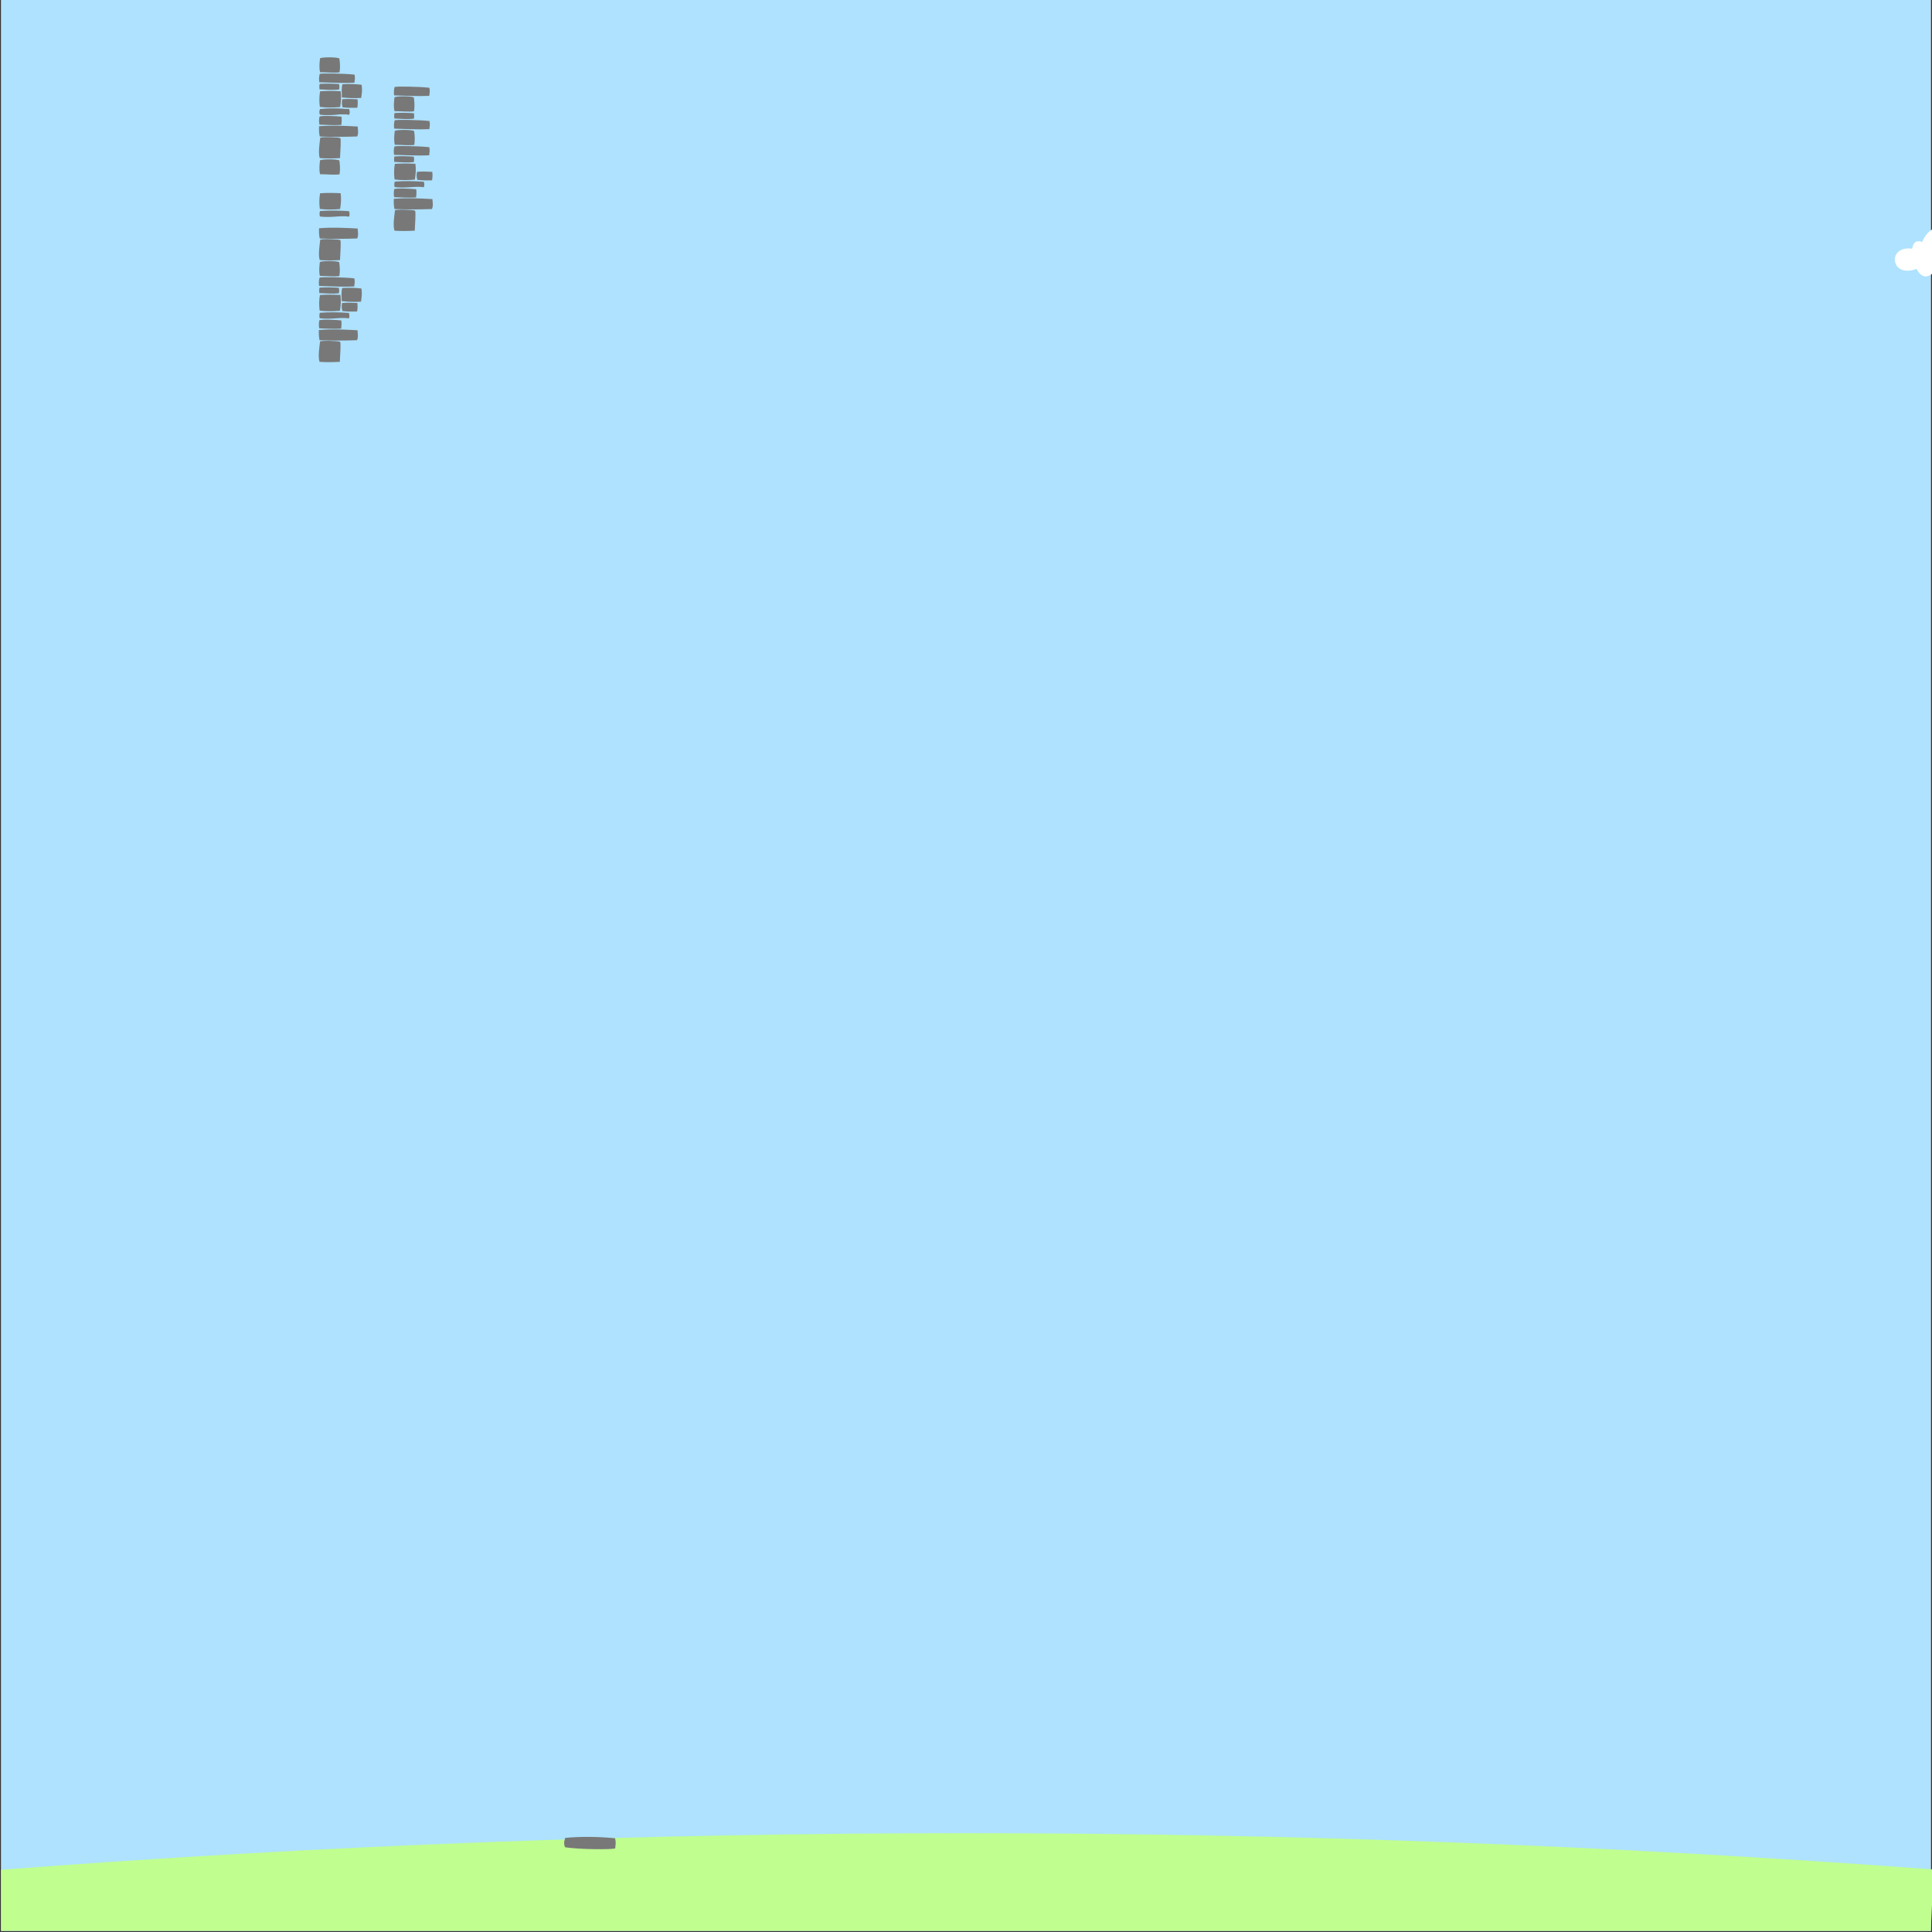 <?xml version="1.0" encoding="UTF-8" standalone="no"?> 
<!-- Created with Inkscape (http://www.inkscape.org/) --> 
 
<svg 
   xmlns:dc="http://purl.org/dc/elements/1.1/" 
   xmlns:cc="http://creativecommons.org/ns#" 
   xmlns:rdf="http://www.w3.org/1999/02/22-rdf-syntax-ns#" 
   xmlns:svg="http://www.w3.org/2000/svg" 
   xmlns="http://www.w3.org/2000/svg" 
   xmlns:xlink="http://www.w3.org/1999/xlink" 
   xmlns:sodipodi="http://sodipodi.sourceforge.net/DTD/sodipodi-0.dtd" 
   xmlns:inkscape="http://www.inkscape.org/namespaces/inkscape" 
   width="6000" 
   height="6000" 
   viewBox="0 0 1587.5 1587.5" 
   version="1.1" 
   id="svg8" 
   inkscape:version="0.92.2 (5c3e80d, 2017-08-06)" 
   sodipodi:docname="dessin.svg"> 
  <rect x="0" y="0" width="1587.5" height="1587.5" fill="#333333" stroke="none"/> 
  <defs 
     id="defs2" /> 
  <sodipodi:namedview 
     id="base" 
     pagecolor="#ffffff" 
     bordercolor="#666666" 
     borderopacity="1.0" 
     inkscape:pageopacity="0.0" 
     inkscape:pageshadow="2" 
     inkscape:zoom="0.175" 
     inkscape:cx="1878.7198" 
     inkscape:cy="2243.9618" 
     inkscape:document-units="px" 
     inkscape:current-layer="layer1" 
     showgrid="false" 
     units="px" 
     inkscape:showpageshadow="false" 
     showborder="true" 
     inkscape:pagecheckerboard="true" 
     inkscape:window-width="1920" 
     inkscape:window-height="1017" 
     inkscape:window-x="-8" 
     inkscape:window-y="-8" 
     inkscape:window-maximized="1" /> 
   
  <g 
     inkscape:label="Calque 1" 
     inkscape:groupmode="layer" 
     id="layer1" 
     transform="translate(0,1290.5)"> 
    <rect 
       style="fill:#aee2fe;fill-opacity:1;stroke:#dcdcdc;stroke-width:0.287;stroke-linecap:round;stroke-linejoin:round;stroke-miterlimit:4;stroke-dasharray:none;stroke-opacity:1;paint-order:normal" 
       id="rect11863" 
       width="1585.596" 
       height="1600.555" 
       x="0.92" 
       y="-1304.484" /> 
    <path 
       style="fill:#c0fe90;stroke:none;stroke-width:0.265px;stroke-linecap:butt;stroke-linejoin:miter;stroke-opacity:1;fill-opacity:1" 
       d="M 0.886,245.855 C 528.77,205.58 1058.109,206.062 1588.844,245.611 l -2.327,50.46 H 0.92 Z" 
       id="path11955" 
       inkscape:connector-curvature="0" 
       sodipodi:nodetypes="ccccc" /> 
    <path 
         sodipodi:nodetypes="ccccc" 
         inkscape:connector-curvature="0" 
         id="path850-1-0-9-0-9-5-4-5-0" 
         d="m 464.468,219.652 c -0.983,2.584 -1.367,5.167 -0.095,7.748 12.913,1.891 38.247,1.881 41.105,0.945 0.918,-6.412 0.146,-6.401 -0.095,-8.41 -14.001,-1.304 -27.67,-1.498 -40.916,-0.283 z" 
         style="fill:#787878;fill-opacity:1;stroke:none;stroke-width:0.265px;stroke-linecap:butt;stroke-linejoin:miter;stroke-opacity:1" /> 
    </g> 
    <g 
       transform="matrix(0.588,0,0,0.588,1420.039,-139.38)" 
       id="g1057-3-7-8-4-8-3-4" 
       style="fill:#787878;fill-opacity:1;stroke:none;stroke-opacity:1"> 
      <path 
         sodipodi:nodetypes="cccccc" 
         inkscape:connector-curvature="0" 
         id="path828-1-3-7-4-5-6-2-8-7" 
         d="m 428.749,257.449 c 17.45,0.636 34.9,0.528 52.35,-0.095 2.068,-4.446 0.946,-9.21 0.661,-13.891 -17.739,-0.947 -35.479,-1.891 -53.956,-0.378 -0.257,4.902 -0.056,9.713 0.945,14.363 z" 
         style="fill:#787878;fill-opacity:1;stroke:none;stroke-width:0.265px;stroke-linecap:butt;stroke-linejoin:miter;stroke-opacity:1" /> 
      <path 
         sodipodi:nodetypes="cccccc" 
         inkscape:connector-curvature="0" 
         id="path832-4-2-6-1-6-7-7-9-4" 
         d="m 460.352,259.651 c 7.223,-0.626 14.302,-0.39 21.349,0.043 0.256,3.193 0.586,6.238 -0.368,11.851 -6.86,0.169 -13.72,0.217 -20.58,-0.668 -1.072,-3.656 -1.288,-7.391 -0.401,-11.225 z" 
         style="fill:#787878;fill-opacity:1;stroke:none;stroke-width:0.265px;stroke-linecap:butt;stroke-linejoin:miter;stroke-opacity:1" /> 
      <path 
         sodipodi:nodetypes="cccccc" 
         inkscape:connector-curvature="0" 
         id="path836-7-0-78-8-4-3-4-2-3" 
         d="m 484.406,252.501 c -1.807,5.043 -0.837,12.107 -0.869,18.442 8.672,0.98 17.611,1.357 26.994,0.735 0.798,-5.66 1.801,-11.166 0.535,-18.375 -8.717,-0.972 -17.498,-1.364 -26.393,-0.735 z" 
         style="fill:#787878;fill-opacity:1;stroke:none;stroke-width:0.265px;stroke-linecap:butt;stroke-linejoin:miter;stroke-opacity:1" /> 
      <path 
         sodipodi:nodetypes="ccccc" 
         inkscape:connector-curvature="0" 
         id="path838-1-79-5-5-53-9-1-7-9" 
         d="m 398.984,242.614 c 9.26,-0.612 18.173,-0.36 26.931,0.283 0.572,3.155 0.593,5.759 -0.095,7.654 -8.732,0.923 -17.995,0.255 -27.214,-0.283 -0.212,-2.551 -0.618,-5.103 0.378,-7.654 z" 
         style="fill:#787878;fill-opacity:1;stroke:none;stroke-width:0.265px;stroke-linecap:butt;stroke-linejoin:miter;stroke-opacity:1" /> 
      <path 
         sodipodi:nodetypes="ccccc" 
         inkscape:connector-curvature="0" 
         id="path840-1-9-9-0-7-9-8-8-6" 
         d="m 385.944,229.006 c -1.003,3.874 -1.315,7.843 -0.567,11.717 15.408,0.376 33.861,1.42 49.042,0.661 0.374,-3.521 1.23,-6.64 0.189,-11.339 -14.7,-1.637 -45.518,-2.142 -48.664,-1.04 z" 
         style="fill:#787878;fill-opacity:1;stroke:none;stroke-width:0.265px;stroke-linecap:butt;stroke-linejoin:miter;stroke-opacity:1" /> 
      <path 
         sodipodi:nodetypes="ccccc" 
         inkscape:connector-curvature="0" 
         id="path846-8-93-8-6-6-1-8-7-9" 
         d="m 391.519,207.84 c -0.651,6.479 -1.443,12.271 0.095,18.993 10.205,0.063 19.678,1.194 27.214,0.189 1.01,-5.755 0.815,-12.263 -0.189,-19.277 -2.871,-2.452 -27.991,-2.111 -27.12,0.095 z" 
         style="fill:#787878;fill-opacity:1;stroke:none;stroke-width:0.265px;stroke-linecap:butt;stroke-linejoin:miter;stroke-opacity:1" /> 
      <path 
         sodipodi:nodetypes="ccccc" 
         inkscape:connector-curvature="0" 
         id="path848-66-7-4-7-48-2-8-4-9" 
         d="m 421.001,219.841 c -0.755,2.792 -0.851,5.365 -0.095,7.654 16.032,2.036 28.563,-1.713 40.821,0.189 0.81,-2.191 0.859,-4.708 -0.095,-7.654 -13.544,-0.946 -27.088,-1.253 -40.632,-0.189 z" 
         style="fill:#787878;fill-opacity:1;stroke:none;stroke-width:0.265px;stroke-linecap:butt;stroke-linejoin:miter;stroke-opacity:1" /> 
    </g> 
    <g 
       transform="matrix(0.588,0,0,0.588,1614.035,4.591)" 
       id="g1057-3-7-8-4-8-3-8" 
       style="fill:#787878;fill-opacity:1;stroke:none;stroke-opacity:1"> 
      <path 
         sodipodi:nodetypes="cccccc" 
         inkscape:connector-curvature="0" 
         id="path826-8-6-7-1-3-1-3-7-4" 
         d="m 426.954,252.347 c 1.036,7.8 0.466,15.064 -0.756,22.112 -9.449,0.811 -18.899,1.009 -28.348,-0.189 -0.925,-7.276 -0.962,-14.552 0.378,-21.828 9.884,-0.804 19.339,-0.534 28.726,-0.095 z" 
         style="fill:#787878;fill-opacity:1;stroke:none;stroke-width:0.265px;stroke-linecap:butt;stroke-linejoin:miter;stroke-opacity:1" /> 
      <path 
         sodipodi:nodetypes="ccccc" 
         inkscape:connector-curvature="0" 
         id="path830-0-8-4-6-1-7-8-1-2" 
         d="m 457.353,259.673 c 1.593,0.647 0.108,18.869 -0.256,27.92 -9.136,0.438 -18.337,0.787 -28.348,0 -2.452,-7.537 -0.053,-21.242 0.661,-28.159 -0.661,-1.984 26.973,-1.118 27.943,0.24 z" 
         style="fill:#787878;fill-opacity:1;stroke:none;stroke-width:0.265px;stroke-linecap:butt;stroke-linejoin:miter;stroke-opacity:1" /> 
      <path 
         sodipodi:nodetypes="ccccc" 
         inkscape:connector-curvature="0" 
         id="path838-1-79-5-5-53-9-1-7-6" 
         d="m 398.984,242.614 c 9.26,-0.612 18.173,-0.36 26.931,0.283 0.572,3.155 0.593,5.759 -0.095,7.654 -8.732,0.923 -17.995,0.255 -27.214,-0.283 -0.212,-2.551 -0.618,-5.103 0.378,-7.654 z" 
         style="fill:#787878;fill-opacity:1;stroke:none;stroke-width:0.265px;stroke-linecap:butt;stroke-linejoin:miter;stroke-opacity:1" /> 
      <path 
         sodipodi:nodetypes="ccccc" 
         inkscape:connector-curvature="0" 
         id="path840-1-9-9-0-7-9-8-8-3" 
         d="m 385.944,229.006 c -1.003,3.874 -1.315,7.843 -0.567,11.717 15.408,0.376 33.861,1.42 49.042,0.661 0.374,-3.521 1.23,-6.64 0.189,-11.339 -14.7,-1.637 -45.518,-2.142 -48.664,-1.04 z" 
         style="fill:#787878;fill-opacity:1;stroke:none;stroke-width:0.265px;stroke-linecap:butt;stroke-linejoin:miter;stroke-opacity:1" /> 
      <path 
         sodipodi:nodetypes="ccccc" 
         inkscape:connector-curvature="0" 
         id="path842-7-7-3-7-1-8-4-8-4" 
         d="m 436.781,229.762 c -0.838,4.555 -0.67,8.103 0,11.15 10.154,0.228 20.011,1.052 30.616,0.378 0.185,-3.536 0.909,-5.719 0.189,-11.528 -6.72,-0.775 -28.64,-1.801 -30.805,0 z" 
         style="fill:#787878;fill-opacity:1;stroke:none;stroke-width:0.265px;stroke-linecap:butt;stroke-linejoin:miter;stroke-opacity:1" /> 
      <path 
         sodipodi:nodetypes="ccccccccc" 
         inkscape:connector-curvature="0" 
         id="path844-9-7-1-7-1-3-8-1-2" 
         d="m 510.877,251.319 c 0.564,-2.712 1.092,-3.836 0.176,-7.288 -2.195,-1.315 -7.678,0.141 -11.812,-1.512 -0.98,-3.874 -0.556,-8.221 0.472,-12.095 -9.517,-0.482 -19.02,-0.974 -29.766,-0.472 -1.163,3.999 -0.669,7.446 -0.378,10.961 4.817,0.256 9.367,-0.655 13.513,0.945 1.88,2.898 -0.269,6.079 1.039,8.694 8.853,0.299 16.559,1.363 26.755,0.768 z" 
         style="fill:#787878;fill-opacity:1;stroke:none;stroke-width:0.265px;stroke-linecap:butt;stroke-linejoin:miter;stroke-opacity:1" /> 
      <path 
         sodipodi:nodetypes="ccccc" 
         inkscape:connector-curvature="0" 
         id="path848-66-7-4-7-48-2-8-4-2" 
         d="m 421.001,219.841 c -0.755,2.792 -0.851,5.365 -0.095,7.654 16.032,2.036 28.563,-1.713 40.821,0.189 0.81,-2.191 0.859,-4.708 -0.095,-7.654 -13.544,-0.946 -27.088,-1.253 -40.632,-0.189 z" 
         style="fill:#787878;fill-opacity:1;stroke:none;stroke-width:0.265px;stroke-linecap:butt;stroke-linejoin:miter;stroke-opacity:1" /> 
      <path 
         sodipodi:nodetypes="ccccc" 
         inkscape:connector-curvature="0" 
         id="path850-1-0-9-0-9-5-4-5-7" 
         d="m 464.468,219.652 c -0.983,2.584 -1.367,5.167 -0.095,7.748 12.913,1.891 38.247,1.881 41.105,0.945 0.918,-6.412 0.146,-6.401 -0.095,-8.41 -14.001,-1.304 -27.67,-1.498 -40.916,-0.283 z" 
         style="fill:#787878;fill-opacity:1;stroke:none;stroke-width:0.265px;stroke-linecap:butt;stroke-linejoin:miter;stroke-opacity:1" /> 
    </g> 
    <g 
       transform="matrix(0.588,0,0,0.588,1668.895,-48.899)" 
       id="g1057-3-7-8-4-8-3-4-2" 
       style="fill:#787878;fill-opacity:1;stroke:none;stroke-opacity:1"> 
      <path 
         sodipodi:nodetypes="cccccc" 
         inkscape:connector-curvature="0" 
         id="path828-1-3-7-4-5-6-2-8-7-4" 
         d="m 428.749,257.449 c 17.45,0.636 34.9,0.528 52.35,-0.095 2.068,-4.446 0.946,-9.21 0.661,-13.891 -17.739,-0.947 -35.479,-1.891 -53.956,-0.378 -0.257,4.902 -0.056,9.713 0.945,14.363 z" 
         style="fill:#787878;fill-opacity:1;stroke:none;stroke-width:0.265px;stroke-linecap:butt;stroke-linejoin:miter;stroke-opacity:1" /> 
      <path 
         sodipodi:nodetypes="cccccc" 
         inkscape:connector-curvature="0" 
         id="path832-4-2-6-1-6-7-7-9-4-3" 
         d="m 460.352,259.651 c 7.223,-0.626 14.302,-0.39 21.349,0.043 0.256,3.193 0.586,6.238 -0.368,11.851 -6.86,0.169 -13.72,0.217 -20.58,-0.668 -1.072,-3.656 -1.288,-7.391 -0.401,-11.225 z" 
         style="fill:#787878;fill-opacity:1;stroke:none;stroke-width:0.265px;stroke-linecap:butt;stroke-linejoin:miter;stroke-opacity:1" /> 
      <path 
         sodipodi:nodetypes="cccccc" 
         inkscape:connector-curvature="0" 
         id="path836-7-0-78-8-4-3-4-2-3-8" 
         d="m 484.406,252.501 c -1.807,5.043 -0.837,12.107 -0.869,18.442 8.672,0.98 17.611,1.357 26.994,0.735 0.798,-5.66 1.801,-11.166 0.535,-18.375 -8.717,-0.972 -17.498,-1.364 -26.393,-0.735 z" 
         style="fill:#787878;fill-opacity:1;stroke:none;stroke-width:0.265px;stroke-linecap:butt;stroke-linejoin:miter;stroke-opacity:1" /> 
      <path 
         sodipodi:nodetypes="ccccc" 
         inkscape:connector-curvature="0" 
         id="path838-1-79-5-5-53-9-1-7-9-1" 
         d="m 398.984,242.614 c 9.26,-0.612 18.173,-0.36 26.931,0.283 0.572,3.155 0.593,5.759 -0.095,7.654 -8.732,0.923 -17.995,0.255 -27.214,-0.283 -0.212,-2.551 -0.618,-5.103 0.378,-7.654 z" 
         style="fill:#787878;fill-opacity:1;stroke:none;stroke-width:0.265px;stroke-linecap:butt;stroke-linejoin:miter;stroke-opacity:1" /> 
      <path 
         sodipodi:nodetypes="ccccc" 
         inkscape:connector-curvature="0" 
         id="path840-1-9-9-0-7-9-8-8-6-0" 
         d="m 385.944,229.006 c -1.003,3.874 -1.315,7.843 -0.567,11.717 15.408,0.376 33.861,1.42 49.042,0.661 0.374,-3.521 1.23,-6.64 0.189,-11.339 -14.7,-1.637 -45.518,-2.142 -48.664,-1.04 z" 
         style="fill:#787878;fill-opacity:1;stroke:none;stroke-width:0.265px;stroke-linecap:butt;stroke-linejoin:miter;stroke-opacity:1" /> 
      <path 
         sodipodi:nodetypes="ccccc" 
         inkscape:connector-curvature="0" 
         id="path846-8-93-8-6-6-1-8-7-9-6" 
         d="m 391.519,207.84 c -0.651,6.479 -1.443,12.271 0.095,18.993 10.205,0.063 19.678,1.194 27.214,0.189 1.01,-5.755 0.815,-12.263 -0.189,-19.277 -2.871,-2.452 -27.991,-2.111 -27.12,0.095 z" 
         style="fill:#787878;fill-opacity:1;stroke:none;stroke-width:0.265px;stroke-linecap:butt;stroke-linejoin:miter;stroke-opacity:1" /> 
      <path 
         sodipodi:nodetypes="ccccc" 
         inkscape:connector-curvature="0" 
         id="path848-66-7-4-7-48-2-8-4-9-7" 
         d="m 421.001,219.841 c -0.755,2.792 -0.851,5.365 -0.095,7.654 16.032,2.036 28.563,-1.713 40.821,0.189 0.81,-2.191 0.859,-4.708 -0.095,-7.654 -13.544,-0.946 -27.088,-1.253 -40.632,-0.189 z" 
         style="fill:#787878;fill-opacity:1;stroke:none;stroke-width:0.265px;stroke-linecap:butt;stroke-linejoin:miter;stroke-opacity:1" /> 
    </g> 
    <g 
       transform="matrix(0.588,0,0,0.588,1433.829,35.21)" 
       id="g1057-3-7-8-4-8-3-8-3" 
       style="fill:#787878;fill-opacity:1;stroke:none;stroke-opacity:1"> 
      <path 
         sodipodi:nodetypes="cccccc" 
         inkscape:connector-curvature="0" 
         id="path826-8-6-7-1-3-1-3-7-4-9" 
         d="m 426.954,252.347 c 1.036,7.8 0.466,15.064 -0.756,22.112 -9.449,0.811 -18.899,1.009 -28.348,-0.189 -0.925,-7.276 -0.962,-14.552 0.378,-21.828 9.884,-0.804 19.339,-0.534 28.726,-0.095 z" 
         style="fill:#787878;fill-opacity:1;stroke:none;stroke-width:0.265px;stroke-linecap:butt;stroke-linejoin:miter;stroke-opacity:1" /> 
      <path 
         sodipodi:nodetypes="ccccc" 
         inkscape:connector-curvature="0" 
         id="path830-0-8-4-6-1-7-8-1-2-0" 
         d="m 457.353,259.673 c 1.593,0.647 0.108,18.869 -0.256,27.92 -9.136,0.438 -18.337,0.787 -28.348,0 -2.452,-7.537 -0.053,-21.242 0.661,-28.159 -0.661,-1.984 26.973,-1.118 27.943,0.24 z" 
         style="fill:#787878;fill-opacity:1;stroke:none;stroke-width:0.265px;stroke-linecap:butt;stroke-linejoin:miter;stroke-opacity:1" /> 
      <path 
         sodipodi:nodetypes="ccccc" 
         inkscape:connector-curvature="0" 
         id="path838-1-79-5-5-53-9-1-7-6-8" 
         d="m 398.984,242.614 c 9.26,-0.612 18.173,-0.36 26.931,0.283 0.572,3.155 0.593,5.759 -0.095,7.654 -8.732,0.923 -17.995,0.255 -27.214,-0.283 -0.212,-2.551 -0.618,-5.103 0.378,-7.654 z" 
         style="fill:#787878;fill-opacity:1;stroke:none;stroke-width:0.265px;stroke-linecap:butt;stroke-linejoin:miter;stroke-opacity:1" /> 
      <path 
         sodipodi:nodetypes="ccccc" 
         inkscape:connector-curvature="0" 
         id="path840-1-9-9-0-7-9-8-8-3-7" 
         d="m 385.944,229.006 c -1.003,3.874 -1.315,7.843 -0.567,11.717 15.408,0.376 33.861,1.42 49.042,0.661 0.374,-3.521 1.23,-6.64 0.189,-11.339 -14.7,-1.637 -45.518,-2.142 -48.664,-1.04 z" 
         style="fill:#787878;fill-opacity:1;stroke:none;stroke-width:0.265px;stroke-linecap:butt;stroke-linejoin:miter;stroke-opacity:1" /> 
      <path 
         sodipodi:nodetypes="ccccc" 
         inkscape:connector-curvature="0" 
         id="path842-7-7-3-7-1-8-4-8-4-2" 
         d="m 436.781,229.762 c -0.838,4.555 -0.67,8.103 0,11.15 10.154,0.228 20.011,1.052 30.616,0.378 0.185,-3.536 0.909,-5.719 0.189,-11.528 -6.72,-0.775 -28.64,-1.801 -30.805,0 z" 
         style="fill:#787878;fill-opacity:1;stroke:none;stroke-width:0.265px;stroke-linecap:butt;stroke-linejoin:miter;stroke-opacity:1" /> 
      <path 
         sodipodi:nodetypes="ccccccccc" 
         inkscape:connector-curvature="0" 
         id="path844-9-7-1-7-1-3-8-1-2-6" 
         d="m 510.877,251.319 c 0.564,-2.712 1.092,-3.836 0.176,-7.288 -2.195,-1.315 -7.678,0.141 -11.812,-1.512 -0.98,-3.874 -0.556,-8.221 0.472,-12.095 -9.517,-0.482 -19.02,-0.974 -29.766,-0.472 -1.163,3.999 -0.669,7.446 -0.378,10.961 4.817,0.256 9.367,-0.655 13.513,0.945 1.88,2.898 -0.269,6.079 1.039,8.694 8.853,0.299 16.559,1.363 26.755,0.768 z" 
         style="fill:#787878;fill-opacity:1;stroke:none;stroke-width:0.265px;stroke-linecap:butt;stroke-linejoin:miter;stroke-opacity:1" /> 
      <path 
         sodipodi:nodetypes="ccccc" 
         inkscape:connector-curvature="0" 
         id="path848-66-7-4-7-48-2-8-4-2-8" 
         d="m 421.001,219.841 c -0.755,2.792 -0.851,5.365 -0.095,7.654 16.032,2.036 28.563,-1.713 40.821,0.189 0.81,-2.191 0.859,-4.708 -0.095,-7.654 -13.544,-0.946 -27.088,-1.253 -40.632,-0.189 z" 
         style="fill:#787878;fill-opacity:1;stroke:none;stroke-width:0.265px;stroke-linecap:butt;stroke-linejoin:miter;stroke-opacity:1" /> 
      <path 
         sodipodi:nodetypes="ccccc" 
         inkscape:connector-curvature="0" 
         id="path850-1-0-9-0-9-5-4-5-7-2" 
         d="m 464.468,219.652 c -0.983,2.584 -1.367,5.167 -0.095,7.748 12.913,1.891 38.247,1.881 41.105,0.945 0.918,-6.412 0.146,-6.401 -0.095,-8.41 -14.001,-1.304 -27.67,-1.498 -40.916,-0.283 z" 
         style="fill:#787878;fill-opacity:1;stroke:none;stroke-width:0.265px;stroke-linecap:butt;stroke-linejoin:miter;stroke-opacity:1" /> 
    </g> 
    <g 
       transform="matrix(0.588,0,0,0.588,1367.683,-53.236)" 
       id="g1057-3-7-8-4-8-3-8-5" 
       style="fill:#787878;fill-opacity:1;stroke:none;stroke-opacity:1"> 
      <path 
         sodipodi:nodetypes="cccccc" 
         inkscape:connector-curvature="0" 
         id="path826-8-6-7-1-3-1-3-7-4-2" 
         d="m 426.954,252.347 c 1.036,7.8 0.466,15.064 -0.756,22.112 -9.449,0.811 -18.899,1.009 -28.348,-0.189 -0.925,-7.276 -0.962,-14.552 0.378,-21.828 9.884,-0.804 19.339,-0.534 28.726,-0.095 z" 
         style="fill:#787878;fill-opacity:1;stroke:none;stroke-width:0.265px;stroke-linecap:butt;stroke-linejoin:miter;stroke-opacity:1" /> 
      <path 
         sodipodi:nodetypes="ccccc" 
         inkscape:connector-curvature="0" 
         id="path830-0-8-4-6-1-7-8-1-2-7" 
         d="m 457.353,259.673 c 1.593,0.647 0.108,18.869 -0.256,27.92 -9.136,0.438 -18.337,0.787 -28.348,0 -2.452,-7.537 -0.053,-21.242 0.661,-28.159 -0.661,-1.984 26.973,-1.118 27.943,0.24 z" 
         style="fill:#787878;fill-opacity:1;stroke:none;stroke-width:0.265px;stroke-linecap:butt;stroke-linejoin:miter;stroke-opacity:1" /> 
      <path 
         sodipodi:nodetypes="ccccc" 
         inkscape:connector-curvature="0" 
         id="path838-1-79-5-5-53-9-1-7-6-4" 
         d="m 398.984,242.614 c 9.26,-0.612 18.173,-0.36 26.931,0.283 0.572,3.155 0.593,5.759 -0.095,7.654 -8.732,0.923 -17.995,0.255 -27.214,-0.283 -0.212,-2.551 -0.618,-5.103 0.378,-7.654 z" 
         style="fill:#787878;fill-opacity:1;stroke:none;stroke-width:0.265px;stroke-linecap:butt;stroke-linejoin:miter;stroke-opacity:1" /> 
      <path 
         sodipodi:nodetypes="ccccc" 
         inkscape:connector-curvature="0" 
         id="path840-1-9-9-0-7-9-8-8-3-5" 
         d="m 385.944,229.006 c -1.003,3.874 -1.315,7.843 -0.567,11.717 15.408,0.376 33.861,1.42 49.042,0.661 0.374,-3.521 1.23,-6.64 0.189,-11.339 -14.7,-1.637 -45.518,-2.142 -48.664,-1.04 z" 
         style="fill:#787878;fill-opacity:1;stroke:none;stroke-width:0.265px;stroke-linecap:butt;stroke-linejoin:miter;stroke-opacity:1" /> 
    </g> 
    <g 
       transform="matrix(0.588,0,0,0.588,1628.72,-151.304)" 
       id="g1057-3-7-8-4-8-3-8-5-1" 
       style="fill:#787878;fill-opacity:1;stroke:none;stroke-opacity:1"> 
      <path 
         sodipodi:nodetypes="cccccc" 
         inkscape:connector-curvature="0" 
         id="path826-8-6-7-1-3-1-3-7-4-2-0" 
         d="m 426.954,252.347 c 1.036,7.8 0.466,15.064 -0.756,22.112 -9.449,0.811 -18.899,1.009 -28.348,-0.189 -0.925,-7.276 -0.962,-14.552 0.378,-21.828 9.884,-0.804 19.339,-0.534 28.726,-0.095 z" 
         style="fill:#787878;fill-opacity:1;stroke:none;stroke-width:0.265px;stroke-linecap:butt;stroke-linejoin:miter;stroke-opacity:1" /> 
      <path 
         sodipodi:nodetypes="ccccc" 
         inkscape:connector-curvature="0" 
         id="path830-0-8-4-6-1-7-8-1-2-7-0" 
         d="m 457.353,259.673 c 1.593,0.647 0.108,18.869 -0.256,27.92 -9.136,0.438 -18.337,0.787 -28.348,0 -2.452,-7.537 -0.053,-21.242 0.661,-28.159 -0.661,-1.984 26.973,-1.118 27.943,0.24 z" 
         style="fill:#787878;fill-opacity:1;stroke:none;stroke-width:0.265px;stroke-linecap:butt;stroke-linejoin:miter;stroke-opacity:1" /> 
      <path 
         sodipodi:nodetypes="ccccc" 
         inkscape:connector-curvature="0" 
         id="path838-1-79-5-5-53-9-1-7-6-4-1" 
         d="m 398.984,242.614 c 9.26,-0.612 18.173,-0.36 26.931,0.283 0.572,3.155 0.593,5.759 -0.095,7.654 -8.732,0.923 -17.995,0.255 -27.214,-0.283 -0.212,-2.551 -0.618,-5.103 0.378,-7.654 z" 
         style="fill:#787878;fill-opacity:1;stroke:none;stroke-width:0.265px;stroke-linecap:butt;stroke-linejoin:miter;stroke-opacity:1" /> 
      <path 
         sodipodi:nodetypes="ccccc" 
         inkscape:connector-curvature="0" 
         id="path840-1-9-9-0-7-9-8-8-3-5-0" 
         d="m 385.944,229.006 c -1.003,3.874 -1.315,7.843 -0.567,11.717 15.408,0.376 33.861,1.42 49.042,0.661 0.374,-3.521 1.23,-6.64 0.189,-11.339 -14.7,-1.637 -45.518,-2.142 -48.664,-1.04 z" 
         style="fill:#787878;fill-opacity:1;stroke:none;stroke-width:0.265px;stroke-linecap:butt;stroke-linejoin:miter;stroke-opacity:1" /> 
    </g> 
    <g 
       transform="matrix(0.588,0,0,0.588,1544.163,-102.194)" 
       id="g1057-3-7-8-4-8-3-4-2-8" 
       style="fill:#787878;fill-opacity:1;stroke:none;stroke-opacity:1"> 
      <path 
         sodipodi:nodetypes="cccccc" 
         inkscape:connector-curvature="0" 
         id="path828-1-3-7-4-5-6-2-8-7-4-4" 
         d="m 428.749,257.449 c 17.45,0.636 34.9,0.528 52.35,-0.095 2.068,-4.446 0.946,-9.21 0.661,-13.891 -17.739,-0.947 -35.479,-1.891 -53.956,-0.378 -0.257,4.902 -0.056,9.713 0.945,14.363 z" 
         style="fill:#787878;fill-opacity:1;stroke:none;stroke-width:0.265px;stroke-linecap:butt;stroke-linejoin:miter;stroke-opacity:1" /> 
      <path 
         sodipodi:nodetypes="cccccc" 
         inkscape:connector-curvature="0" 
         id="path832-4-2-6-1-6-7-7-9-4-3-1" 
         d="m 460.352,259.651 c 7.223,-0.626 14.302,-0.39 21.349,0.043 0.256,3.193 0.586,6.238 -0.368,11.851 -6.86,0.169 -13.72,0.217 -20.58,-0.668 -1.072,-3.656 -1.288,-7.391 -0.401,-11.225 z" 
         style="fill:#787878;fill-opacity:1;stroke:none;stroke-width:0.265px;stroke-linecap:butt;stroke-linejoin:miter;stroke-opacity:1" /> 
      <path 
         sodipodi:nodetypes="cccccc" 
         inkscape:connector-curvature="0" 
         id="path836-7-0-78-8-4-3-4-2-3-8-9" 
         d="m 484.406,252.501 c -1.807,5.043 -0.837,12.107 -0.869,18.442 8.672,0.98 17.611,1.357 26.994,0.735 0.798,-5.66 1.801,-11.166 0.535,-18.375 -8.717,-0.972 -17.498,-1.364 -26.393,-0.735 z" 
         style="fill:#787878;fill-opacity:1;stroke:none;stroke-width:0.265px;stroke-linecap:butt;stroke-linejoin:miter;stroke-opacity:1" /> 
      <path 
         sodipodi:nodetypes="ccccc" 
         inkscape:connector-curvature="0" 
         id="path838-1-79-5-5-53-9-1-7-9-1-5" 
         d="m 398.984,242.614 c 9.26,-0.612 18.173,-0.36 26.931,0.283 0.572,3.155 0.593,5.759 -0.095,7.654 -8.732,0.923 -17.995,0.255 -27.214,-0.283 -0.212,-2.551 -0.618,-5.103 0.378,-7.654 z" 
         style="fill:#787878;fill-opacity:1;stroke:none;stroke-width:0.265px;stroke-linecap:butt;stroke-linejoin:miter;stroke-opacity:1" /> 
    </g> 
    <g 
       transform="matrix(0.588,0,0,0.588,1552.701,73.493)" 
       id="g1057-3-7-8-4-8-3-4-2-8-3" 
       style="fill:#787878;fill-opacity:1;stroke:none;stroke-opacity:1"> 
      <path 
         sodipodi:nodetypes="cccccc" 
         d="m 45.569,213.077 c 12.25,-30.703 46.954,-27.105 54.79,5.613 6.968,0.427 11.061,3.728 13.764,8.419 8.623,-2.708 13.471,1.284 14.967,11.225 0.425,8.095 -4.779,13.518 -13.096,12.562 -10.152,12.911 -21.698,14.659 -34.879,3.341 -6.261,4.284 -12.716,5.546 -19.511,1.47 -9.412,8.63 -17.493,7.449 -24.054,-4.944 -14.076,5.506 -28.731,2.417 -30.335,-12.027 -0.476,-10.384 8.731,-18.456 24.188,-16.17 2.009,-10.885 7.556,-11.698 14.165,-9.488 z" 
         style="fill:#ffffff;fill-opacity:1;stroke:none;stroke-width:0.265px;stroke-linecap:butt;stroke-linejoin:miter;stroke-opacity:1" /> 
    </g> 
    <g 
       transform="translate(1330.355,-383.435)" 
       id="layer1-9-9" 
       inkscape:label="Calque 1"> 
      <path 
         sodipodi:nodetypes="ccccccccccc" 
         inkscape:connector-curvature="0" 
         id="path11861-7" 
         d="m 45.569,213.077 c 12.25,-30.703 46.954,-27.105 54.79,5.613 6.968,0.427 11.061,3.728 13.764,8.419 8.623,-2.708 13.471,1.284 14.967,11.225 0.425,8.095 -4.779,13.518 -13.096,12.562 -10.152,12.911 -21.698,14.659 -34.879,3.341 -6.261,4.284 -12.716,5.546 -19.511,1.47 -9.412,8.63 -17.493,7.449 -24.054,-4.944 -14.076,5.506 -28.731,2.417 -30.335,-12.027 -0.476,-10.384 8.731,-18.456 24.188,-16.17 2.009,-10.885 7.556,-11.698 14.165,-9.488 z" 
         style="fill:#ffffff;fill-opacity:1;stroke:none;stroke-width:0.265px;stroke-linecap:butt;stroke-linejoin:miter;stroke-opacity:1" /> 
    </g> 
    <g 
       transform="translate(1446.772,-593.59)" 
       id="layer1-9-7" 
       inkscape:label="Calque 1"> 
      <path 
         sodipodi:nodetypes="ccccccccccc" 
         inkscape:connector-curvature="0" 
         id="path11861-93" 
         d="m 45.569,213.077 c 12.25,-30.703 46.954,-27.105 54.79,5.613 6.968,0.427 11.061,3.728 13.764,8.419 8.623,-2.708 13.471,1.284 14.967,11.225 0.425,8.095 -4.779,13.518 -13.096,12.562 -10.152,12.911 -21.698,14.659 -34.879,3.341 -6.261,4.284 -12.716,5.546 -19.511,1.47 -9.412,8.63 -17.493,7.449 -24.054,-4.944 -14.076,5.506 -28.731,2.417 -30.335,-12.027 -0.476,-10.384 8.731,-18.456 24.188,-16.17 2.009,-10.885 7.556,-11.698 14.165,-9.488 z" 
         style="fill:#ffffff;fill-opacity:1;stroke:none;stroke-width:0.265px;stroke-linecap:butt;stroke-linejoin:miter;stroke-opacity:1" /> 
    </g> 
    <g 
       transform="translate(1294.069,-784.09)" 
       id="layer1-9-93" 
       inkscape:label="Calque 1"> 
      <path 
         sodipodi:nodetypes="ccccccccccc" 
         inkscape:connector-curvature="0" 
         id="path11861-14" 
         d="m 45.569,213.077 c 12.25,-30.703 46.954,-27.105 54.79,5.613 6.968,0.427 11.061,3.728 13.764,8.419 8.623,-2.708 13.471,1.284 14.967,11.225 0.425,8.095 -4.779,13.518 -13.096,12.562 -10.152,12.911 -21.698,14.659 -34.879,3.341 -6.261,4.284 -12.716,5.546 -19.511,1.47 -9.412,8.63 -17.493,7.449 -24.054,-4.944 -14.076,5.506 -28.731,2.417 -30.335,-12.027 -0.476,-10.384 8.731,-18.456 24.188,-16.17 2.009,-10.885 7.556,-11.698 14.165,-9.488 z" 
         style="fill:#ffffff;fill-opacity:1;stroke:none;stroke-width:0.265px;stroke-linecap:butt;stroke-linejoin:miter;stroke-opacity:1" /> 
    </g> 
    <g 
       transform="translate(1370.199,-569.937)" 
       id="layer1-9-72" 
       inkscape:label="Calque 1"> 
      <path 
         sodipodi:nodetypes="ccccccccccc" 
         inkscape:connector-curvature="0" 
         id="path11861-5" 
         d="m 45.569,213.077 c 12.25,-30.703 46.954,-27.105 54.79,5.613 6.968,0.427 11.061,3.728 13.764,8.419 8.623,-2.708 13.471,1.284 14.967,11.225 0.425,8.095 -4.779,13.518 -13.096,12.562 -10.152,12.911 -21.698,14.659 -34.879,3.341 -6.261,4.284 -12.716,5.546 -19.511,1.47 -9.412,8.63 -17.493,7.449 -24.054,-4.944 -14.076,5.506 -28.731,2.417 -30.335,-12.027 -0.476,-10.384 8.731,-18.456 24.188,-16.17 2.009,-10.885 7.556,-11.698 14.165,-9.488 z" 
         style="fill:#ffffff;fill-opacity:1;stroke:none;stroke-width:0.265px;stroke-linecap:butt;stroke-linejoin:miter;stroke-opacity:1" /> 
    </g> 
    <g 
       transform="translate(77.169,-580.366)" 
       id="layer1-9-10" 
       inkscape:label="Calque 1"> 
      <path 
         sodipodi:nodetypes="ccccccccccc" 
         inkscape:connector-curvature="0" 
         id="path11861-71" 
         d="m 45.569,213.077 c 12.25,-30.703 46.954,-27.105 54.79,5.613 6.968,0.427 11.061,3.728 13.764,8.419 8.623,-2.708 13.471,1.284 14.967,11.225 0.425,8.095 -4.779,13.518 -13.096,12.562 -10.152,12.911 -21.698,14.659 -34.879,3.341 -6.261,4.284 -12.716,5.546 -19.511,1.47 -9.412,8.63 -17.493,7.449 -24.054,-4.944 -14.076,5.506 -28.731,2.417 -30.335,-12.027 -0.476,-10.384 8.731,-18.456 24.188,-16.17 2.009,-10.885 7.556,-11.698 14.165,-9.488 z" 
         style="fill:#ffffff;fill-opacity:1;stroke:none;stroke-width:0.265px;stroke-linecap:butt;stroke-linejoin:miter;stroke-opacity:1" /> 
    </g> 
    <g 
       transform="matrix(0.588,0,0,0.588,71.884,104.026)" 
       id="g1057-3-7-8-4-8-3-9-5" 
       style="fill:#787878;fill-opacity:1;stroke:none;stroke-opacity:1"> 
      <path 
         sodipodi:nodetypes="cccccc" 
         inkscape:connector-curvature="0" 
         id="path836-7-0-78-8-4-3-4-2-8-5" 
         d="m 356.114,225.44 c -1.807,5.043 -0.837,12.107 -0.869,18.442 8.672,0.98 17.611,1.357 26.994,0.735 0.798,-5.66 1.801,-11.166 0.535,-18.375 -8.717,-0.972 -17.498,-1.364 -26.393,-0.735 z" 
         style="fill:#787878;fill-opacity:1;stroke:none;stroke-width:0.265px;stroke-linecap:butt;stroke-linejoin:miter;stroke-opacity:1" /> 
      <g 
         id="g12053" 
         transform="translate(-104.458,41.13)"> 
        <g 
           id="g12064"> 
          <path 
             sodipodi:nodetypes="cccccc" 
             inkscape:connector-curvature="0" 
             id="path826-8-6-7-1-3-1-3-7-1-7" 
             d="m 457.978,194.132 c 1.036,7.8 0.466,15.064 -0.756,22.112 -9.449,0.811 -18.899,1.009 -28.348,-0.189 -0.925,-7.276 -0.962,-14.552 0.378,-21.828 9.884,-0.804 19.339,-0.534 28.726,-0.095 z" 
             style="fill:#787878;fill-opacity:1;stroke:none;stroke-width:0.265px;stroke-linecap:butt;stroke-linejoin:miter;stroke-opacity:1" /> 
          <path 
             sodipodi:nodetypes="cccccc" 
             inkscape:connector-curvature="0" 
             id="path828-1-3-7-4-5-6-2-8-3-4" 
             d="m 428.749,257.449 c 17.45,0.636 34.9,0.528 52.35,-0.095 2.068,-4.446 0.946,-9.21 0.661,-13.891 -17.739,-0.947 -35.479,-1.891 -53.956,-0.378 -0.257,4.902 -0.056,9.713 0.945,14.363 z" 
             style="fill:#787878;fill-opacity:1;stroke:none;stroke-width:0.265px;stroke-linecap:butt;stroke-linejoin:miter;stroke-opacity:1" /> 
          <path 
             sodipodi:nodetypes="ccccc" 
             inkscape:connector-curvature="0" 
             id="path830-0-8-4-6-1-7-8-1-1-9" 
             d="m 457.353,259.673 c 1.593,0.647 0.108,18.869 -0.256,27.92 -9.136,0.438 -18.337,0.787 -28.348,0 -2.452,-7.537 -0.053,-21.242 0.661,-28.159 -0.661,-1.984 26.973,-1.118 27.943,0.24 z" 
             style="fill:#787878;fill-opacity:1;stroke:none;stroke-width:0.265px;stroke-linecap:butt;stroke-linejoin:miter;stroke-opacity:1" /> 
          <path 
             sodipodi:nodetypes="cccccc" 
             inkscape:connector-curvature="0" 
             id="path832-4-2-6-1-6-7-7-9-9-9" 
             d="m 460.272,205.363 c 7.223,-0.626 14.302,-0.39 21.349,0.043 0.256,3.193 0.586,6.238 -0.368,11.851 -6.86,0.169 -13.72,0.217 -20.58,-0.668 -1.072,-3.656 -1.288,-7.391 -0.401,-11.225 z" 
             style="fill:#787878;fill-opacity:1;stroke:none;stroke-width:0.265px;stroke-linecap:butt;stroke-linejoin:miter;stroke-opacity:1" /> 
          <path 
             sodipodi:nodetypes="ccccc" 
             inkscape:connector-curvature="0" 
             id="path838-1-79-5-5-53-9-1-7-1-1" 
             d="m 428.813,183.876 c 9.26,-0.612 18.173,-0.36 26.931,0.283 0.572,3.155 0.593,5.759 -0.095,7.654 -8.732,0.923 -17.995,0.255 -27.214,-0.283 -0.212,-2.551 -0.618,-5.103 0.378,-7.654 z" 
             style="fill:#787878;fill-opacity:1;stroke:none;stroke-width:0.265px;stroke-linecap:butt;stroke-linejoin:miter;stroke-opacity:1" /> 
          <path 
             sodipodi:nodetypes="ccccc" 
             inkscape:connector-curvature="0" 
             id="path840-1-9-9-0-7-9-8-8-8-4" 
             d="m 428.732,169.91 c -1.003,3.874 -1.315,7.843 -0.567,11.717 15.408,0.376 33.861,1.42 49.042,0.661 0.374,-3.521 1.23,-6.64 0.189,-11.339 -14.7,-1.637 -45.518,-2.142 -48.664,-1.04 z" 
             style="fill:#787878;fill-opacity:1;stroke:none;stroke-width:0.265px;stroke-linecap:butt;stroke-linejoin:miter;stroke-opacity:1" /> 
          <path 
             sodipodi:nodetypes="ccccc" 
             inkscape:connector-curvature="0" 
             id="path842-7-7-3-7-1-8-4-8-9-3" 
             d="m 428.349,229.682 c -0.838,4.555 -0.67,8.103 0,11.15 10.154,0.228 20.011,1.052 30.616,0.378 0.185,-3.536 0.909,-5.719 0.189,-11.528 -6.72,-0.775 -28.64,-1.801 -30.805,0 z" 
             style="fill:#787878;fill-opacity:1;stroke:none;stroke-width:0.265px;stroke-linecap:butt;stroke-linejoin:miter;stroke-opacity:1" /> 
          <path 
             sodipodi:nodetypes="ccccc" 
             inkscape:connector-curvature="0" 
             id="path846-8-93-8-6-6-1-8-7-2-7" 
             d="m 429.105,148.573 c -0.651,6.479 -1.443,12.271 0.095,18.993 10.205,0.063 19.678,1.194 27.214,0.189 1.01,-5.755 0.815,-12.263 -0.189,-19.277 -2.871,-2.452 -27.991,-2.111 -27.12,0.095 z" 
             style="fill:#787878;fill-opacity:1;stroke:none;stroke-width:0.265px;stroke-linecap:butt;stroke-linejoin:miter;stroke-opacity:1" /> 
          <path 
             sodipodi:nodetypes="ccccc" 
             inkscape:connector-curvature="0" 
             id="path848-66-7-4-7-48-2-8-4-3-3" 
             d="m 429.112,219.038 c -0.755,2.792 -0.851,5.365 -0.095,7.654 16.032,2.036 28.563,-1.713 40.821,0.189 0.81,-2.191 0.859,-4.708 -0.095,-7.654 -13.544,-0.946 -27.088,-1.253 -40.632,-0.189 z" 
             style="fill:#787878;fill-opacity:1;stroke:none;stroke-width:0.265px;stroke-linecap:butt;stroke-linejoin:miter;stroke-opacity:1" /> 
        </g> 
        <g 
           transform="translate(0.251,-142.165)" 
           style="fill:#787878;fill-opacity:1;stroke:none;stroke-opacity:1" 
           id="g12064-2"> 
          <path 
             sodipodi:nodetypes="cccccc" 
             inkscape:connector-curvature="0" 
             id="path826-8-6-7-1-3-1-3-7-1-7-1" 
             d="m 457.978,194.132 c 1.036,7.8 0.466,15.064 -0.756,22.112 -9.449,0.811 -18.899,1.009 -28.348,-0.189 -0.925,-7.276 -0.962,-14.552 0.378,-21.828 9.884,-0.804 19.339,-0.534 28.726,-0.095 z" 
             style="fill:#787878;fill-opacity:1;stroke:none;stroke-width:0.265px;stroke-linecap:butt;stroke-linejoin:miter;stroke-opacity:1" /> 
          <path 
             sodipodi:nodetypes="cccccc" 
             inkscape:connector-curvature="0" 
             id="path828-1-3-7-4-5-6-2-8-3-4-5" 
             d="m 428.749,257.449 c 17.45,0.636 34.9,0.528 52.35,-0.095 2.068,-4.446 0.946,-9.21 0.661,-13.891 -17.739,-0.947 -35.479,-1.891 -53.956,-0.378 -0.257,4.902 -0.056,9.713 0.945,14.363 z" 
             style="fill:#787878;fill-opacity:1;stroke:none;stroke-width:0.265px;stroke-linecap:butt;stroke-linejoin:miter;stroke-opacity:1" /> 
          <path 
             sodipodi:nodetypes="ccccc" 
             inkscape:connector-curvature="0" 
             id="path830-0-8-4-6-1-7-8-1-1-9-8" 
             d="m 457.353,259.673 c 1.593,0.647 0.108,18.869 -0.256,27.92 -9.136,0.438 -18.337,0.787 -28.348,0 -2.452,-7.537 -0.053,-21.242 0.661,-28.159 -0.661,-1.984 26.973,-1.118 27.943,0.24 z" 
             style="fill:#787878;fill-opacity:1;stroke:none;stroke-width:0.265px;stroke-linecap:butt;stroke-linejoin:miter;stroke-opacity:1" /> 
             style="fill:#787878;fill-opacity:1;stroke:none;stroke-width:0.26458332px;stroke-linecap:butt;stroke-linejoin:miter;stroke-opacity:1" /> 
          <path 
             sodipodi:nodetypes="ccccc" 
             inkscape:connector-curvature="0" 
             id="path846-8-93-8-6-6-1-8-7-2-7-9-9" 
             d="m 429.105,148.573 c -0.651,6.479 -1.443,12.271 0.095,18.993 10.205,0.063 19.678,1.194 27.214,0.189 1.01,-5.755 0.815,-12.263 -0.189,-19.277 -2.871,-2.452 -27.991,-2.111 -27.12,0.095 z" 
             style="fill:#787878;fill-opacity:1;stroke:none;stroke-width:0.265px;stroke-linecap:butt;stroke-linejoin:miter;stroke-opacity:1" /> 
          <path 
             sodipodi:nodetypes="ccccc" 
             inkscape:connector-curvature="0" 
             id="path848-66-7-4-7-48-2-8-4-3-3-8-1" 
             d="m 429.112,219.038 c -0.755,2.792 -0.851,5.365 -0.095,7.654 16.032,2.036 28.563,-1.713 40.821,0.189 0.81,-2.191 0.859,-4.708 -0.095,-7.654 -13.544,-0.946 -27.088,-1.253 -40.632,-0.189 z" 
             style="fill:#787878;fill-opacity:1;stroke:none;stroke-width:0.265px;stroke-linecap:butt;stroke-linejoin:miter;stroke-opacity:1" /> 
        </g> 
      </g> 
      <path 
         sodipodi:nodetypes="cccccc" 
         inkscape:connector-curvature="0" 
         id="path836-7-0-78-8-4-3-4-2-8-5-5" 
         d="m 356.722,-343.838 c -1.807,5.043 -0.837,12.107 -0.869,18.442 8.672,0.98 17.611,1.357 26.994,0.735 0.798,-5.66 1.801,-11.166 0.535,-18.375 -8.717,-0.972 -17.498,-1.364 -26.393,-0.735 z" 
         style="fill:#787878;fill-opacity:1;stroke:none;stroke-width:0.265px;stroke-linecap:butt;stroke-linejoin:miter;stroke-opacity:1" /> 
      <g 
         style="fill:#787878;fill-opacity:1;stroke:none;stroke-opacity:1" 
         id="g12053-0" 
         transform="translate(-103.851,-528.147)"> 
        <g 
           id="g12064-0"> 
          <path 
             sodipodi:nodetypes="cccccc" 
             inkscape:connector-curvature="0" 
             id="path826-8-6-7-1-3-1-3-7-1-7-18" 
             d="m 457.978,194.132 c 1.036,7.8 0.466,15.064 -0.756,22.112 -9.449,0.811 -18.899,1.009 -28.348,-0.189 -0.925,-7.276 -0.962,-14.552 0.378,-21.828 9.884,-0.804 19.339,-0.534 28.726,-0.095 z" 
             style="fill:#787878;fill-opacity:1;stroke:none;stroke-width:0.265px;stroke-linecap:butt;stroke-linejoin:miter;stroke-opacity:1" /> 
          <path 
             sodipodi:nodetypes="cccccc" 
             inkscape:connector-curvature="0" 
             id="path828-1-3-7-4-5-6-2-8-3-4-1" 
             d="m 428.749,257.449 c 17.45,0.636 34.9,0.528 52.35,-0.095 2.068,-4.446 0.946,-9.21 0.661,-13.891 -17.739,-0.947 -35.479,-1.891 -53.956,-0.378 -0.257,4.902 -0.056,9.713 0.945,14.363 z" 
             style="fill:#787878;fill-opacity:1;stroke:none;stroke-width:0.265px;stroke-linecap:butt;stroke-linejoin:miter;stroke-opacity:1" /> 
          <path 
             sodipodi:nodetypes="ccccc" 
             inkscape:connector-curvature="0" 
             id="path830-0-8-4-6-1-7-8-1-1-9-59" 
             d="m 457.353,259.673 c 1.593,0.647 0.108,18.869 -0.256,27.92 -9.136,0.438 -18.337,0.787 -28.348,0 -2.452,-7.537 -0.053,-21.242 0.661,-28.159 -0.661,-1.984 26.973,-1.118 27.943,0.24 z" 
             style="fill:#787878;fill-opacity:1;stroke:none;stroke-width:0.265px;stroke-linecap:butt;stroke-linejoin:miter;stroke-opacity:1" /> 
          <path 
             sodipodi:nodetypes="cccccc" 
             inkscape:connector-curvature="0" 
             id="path832-4-2-6-1-6-7-7-9-9-9-71" 
             d="m 460.272,205.363 c 7.223,-0.626 14.302,-0.39 21.349,0.043 0.256,3.193 0.586,6.238 -0.368,11.851 -6.86,0.169 -13.72,0.217 -20.58,-0.668 -1.072,-3.656 -1.288,-7.391 -0.401,-11.225 z" 
             style="fill:#787878;fill-opacity:1;stroke:none;stroke-width:0.265px;stroke-linecap:butt;stroke-linejoin:miter;stroke-opacity:1" /> 
          <path 
             sodipodi:nodetypes="ccccc" 
             inkscape:connector-curvature="0" 
             id="path838-1-79-5-5-53-9-1-7-1-1-7" 
             d="m 428.813,183.876 c 9.26,-0.612 18.173,-0.36 26.931,0.283 0.572,3.155 0.593,5.759 -0.095,7.654 -8.732,0.923 -17.995,0.255 -27.214,-0.283 -0.212,-2.551 -0.618,-5.103 0.378,-7.654 z" 
             style="fill:#787878;fill-opacity:1;stroke:none;stroke-width:0.265px;stroke-linecap:butt;stroke-linejoin:miter;stroke-opacity:1" /> 
          <path 
             sodipodi:nodetypes="ccccc" 
             inkscape:connector-curvature="0" 
             id="path840-1-9-9-0-7-9-8-8-8-4-8" 
             d="m 428.732,169.91 c -1.003,3.874 -1.315,7.843 -0.567,11.717 15.408,0.376 33.861,1.42 49.042,0.661 0.374,-3.521 1.23,-6.64 0.189,-11.339 -14.7,-1.637 -45.518,-2.142 -48.664,-1.04 z" 
             style="fill:#787878;fill-opacity:1;stroke:none;stroke-width:0.265px;stroke-linecap:butt;stroke-linejoin:miter;stroke-opacity:1" /> 
          <path 
             sodipodi:nodetypes="ccccc" 
             inkscape:connector-curvature="0" 
             id="path842-7-7-3-7-1-8-4-8-9-3-3" 
             d="m 428.349,229.682 c -0.838,4.555 -0.67,8.103 0,11.15 10.154,0.228 20.011,1.052 30.616,0.378 0.185,-3.536 0.909,-5.719 0.189,-11.528 -6.72,-0.775 -28.64,-1.801 -30.805,0 z" 
             style="fill:#787878;fill-opacity:1;stroke:none;stroke-width:0.265px;stroke-linecap:butt;stroke-linejoin:miter;stroke-opacity:1" /> 
          <path 
             sodipodi:nodetypes="ccccc" 
             inkscape:connector-curvature="0" 
             id="path846-8-93-8-6-6-1-8-7-2-7-2" 
             d="m 429.105,148.573 c -0.651,6.479 -1.443,12.271 0.095,18.993 10.205,0.063 19.678,1.194 27.214,0.189 1.01,-5.755 0.815,-12.263 -0.189,-19.277 -2.871,-2.452 -27.991,-2.111 -27.12,0.095 z" 
             style="fill:#787878;fill-opacity:1;stroke:none;stroke-width:0.265px;stroke-linecap:butt;stroke-linejoin:miter;stroke-opacity:1" /> 
          <path 
             sodipodi:nodetypes="ccccc" 
             inkscape:connector-curvature="0" 
             id="path848-66-7-4-7-48-2-8-4-3-3-4" 
             d="m 429.112,219.038 c -0.755,2.792 -0.851,5.365 -0.095,7.654 16.032,2.036 28.563,-1.713 40.821,0.189 0.81,-2.191 0.859,-4.708 -0.095,-7.654 -13.544,-0.946 -27.088,-1.253 -40.632,-0.189 z" 
             style="fill:#787878;fill-opacity:1;stroke:none;stroke-width:0.265px;stroke-linecap:butt;stroke-linejoin:miter;stroke-opacity:1" /> 
        </g> 
        <g 
           transform="translate(0.251,-142.165)" 
           style="fill:#787878;fill-opacity:1;stroke:none;stroke-opacity:1" 
           id="g12064-2-8"> 
          <path 
             sodipodi:nodetypes="cccccc" 
             inkscape:connector-curvature="0" 
             id="path826-8-6-7-1-3-1-3-7-1-7-1-4" 
             d="m 457.978,194.132 c 1.036,7.8 0.466,15.064 -0.756,22.112 -9.449,0.811 -18.899,1.009 -28.348,-0.189 -0.925,-7.276 -0.962,-14.552 0.378,-21.828 9.884,-0.804 19.339,-0.534 28.726,-0.095 z" 
             style="fill:#787878;fill-opacity:1;stroke:none;stroke-width:0.265px;stroke-linecap:butt;stroke-linejoin:miter;stroke-opacity:1" /> 
          <path 
             sodipodi:nodetypes="cccccc" 
             inkscape:connector-curvature="0" 
             id="path828-1-3-7-4-5-6-2-8-3-4-5-6" 
             d="m 428.749,257.449 c 17.45,0.636 34.9,0.528 52.35,-0.095 2.068,-4.446 0.946,-9.21 0.661,-13.891 -17.739,-0.947 -35.479,-1.891 -53.956,-0.378 -0.257,4.902 -0.056,9.713 0.945,14.363 z" 
             style="fill:#787878;fill-opacity:1;stroke:none;stroke-width:0.265px;stroke-linecap:butt;stroke-linejoin:miter;stroke-opacity:1" /> 
          <path 
             sodipodi:nodetypes="ccccc" 
             inkscape:connector-curvature="0" 
             id="path830-0-8-4-6-1-7-8-1-1-9-8-09" 
             d="m 457.353,259.673 c 1.593,0.647 0.108,18.869 -0.256,27.92 -9.136,0.438 -18.337,0.787 -28.348,0 -2.452,-7.537 -0.053,-21.242 0.661,-28.159 -0.661,-1.984 26.973,-1.118 27.943,0.24 z" 
             style="fill:#787878;fill-opacity:1;stroke:none;stroke-width:0.265px;stroke-linecap:butt;stroke-linejoin:miter;stroke-opacity:1" /> 
          <path 
             sodipodi:nodetypes="cccccc" 
             inkscape:connector-curvature="0" 
             id="path832-4-2-6-1-6-7-7-9-9-9-7-5" 
             d="m 460.272,205.363 c 7.223,-0.626 14.302,-0.39 21.349,0.043 0.256,3.193 0.586,6.238 -0.368,11.851 -6.86,0.169 -13.72,0.217 -20.58,-0.668 -1.072,-3.656 -1.288,-7.391 -0.401,-11.225 z" 
             style="fill:#787878;fill-opacity:1;stroke:none;stroke-width:0.265px;stroke-linecap:butt;stroke-linejoin:miter;stroke-opacity:1" /> 
          <path 
             sodipodi:nodetypes="ccccc" 
             inkscape:connector-curvature="0" 
             id="path838-1-79-5-5-53-9-1-7-1-1-5-5" 
             d="m 428.813,183.876 c 9.26,-0.612 18.173,-0.36 26.931,0.283 0.572,3.155 0.593,5.759 -0.095,7.654 -8.732,0.923 -17.995,0.255 -27.214,-0.283 -0.212,-2.551 -0.618,-5.103 0.378,-7.654 z" 
             style="fill:#787878;fill-opacity:1;stroke:none;stroke-width:0.265px;stroke-linecap:butt;stroke-linejoin:miter;stroke-opacity:1" /> 
          <path 
             sodipodi:nodetypes="ccccc" 
             inkscape:connector-curvature="0" 
             id="path840-1-9-9-0-7-9-8-8-8-4-5-4" 
             d="m 428.732,169.91 c -1.003,3.874 -1.315,7.843 -0.567,11.717 15.408,0.376 33.861,1.42 49.042,0.661 0.374,-3.521 1.23,-6.64 0.189,-11.339 -14.7,-1.637 -45.518,-2.142 -48.664,-1.04 z" 
             style="fill:#787878;fill-opacity:1;stroke:none;stroke-width:0.265px;stroke-linecap:butt;stroke-linejoin:miter;stroke-opacity:1" /> 
          <path 
             sodipodi:nodetypes="ccccc" 
             inkscape:connector-curvature="0" 
             id="path842-7-7-3-7-1-8-4-8-9-3-9-1" 
             d="m 428.349,229.682 c -0.838,4.555 -0.67,8.103 0,11.15 10.154,0.228 20.011,1.052 30.616,0.378 0.185,-3.536 0.909,-5.719 0.189,-11.528 -6.72,-0.775 -28.64,-1.801 -30.805,0 z" 
             style="fill:#787878;fill-opacity:1;stroke:none;stroke-width:0.265px;stroke-linecap:butt;stroke-linejoin:miter;stroke-opacity:1" /> 
          <path 
             sodipodi:nodetypes="ccccc" 
             inkscape:connector-curvature="0" 
             id="path846-8-93-8-6-6-1-8-7-2-7-9-2" 
             d="m 429.105,148.573 c -0.651,6.479 -1.443,12.271 0.095,18.993 10.205,0.063 19.678,1.194 27.214,0.189 1.01,-5.755 0.815,-12.263 -0.189,-19.277 -2.871,-2.452 -27.991,-2.111 -27.12,0.095 z" 
             style="fill:#787878;fill-opacity:1;stroke:none;stroke-width:0.265px;stroke-linecap:butt;stroke-linejoin:miter;stroke-opacity:1" /> 
          <path 
             sodipodi:nodetypes="ccccc" 
             inkscape:connector-curvature="0" 
             id="path848-66-7-4-7-48-2-8-4-3-3-8-3" 
             d="m 429.112,219.038 c -0.755,2.792 -0.851,5.365 -0.095,7.654 16.032,2.036 28.563,-1.713 40.821,0.189 0.81,-2.191 0.859,-4.708 -0.095,-7.654 -13.544,-0.946 -27.088,-1.253 -40.632,-0.189 z" 
             style="fill:#787878;fill-opacity:1;stroke:none;stroke-width:0.265px;stroke-linecap:butt;stroke-linejoin:miter;stroke-opacity:1" /> 
          <path 
             sodipodi:nodetypes="ccccc" 
             inkscape:connector-curvature="0" 
             id="path846-8-93-8-6-6-1-8-7-2-7-9-2-9" 
             d="m 428.705,101.624 c -0.651,6.479 -1.443,12.271 0.095,18.993 10.205,0.063 19.678,1.194 27.214,0.189 1.01,-5.755 0.815,-12.263 -0.189,-19.277 -2.871,-2.452 -27.991,-2.111 -27.12,0.095 z" 
             style="fill:#787878;fill-opacity:1;stroke:none;stroke-width:0.265px;stroke-linecap:butt;stroke-linejoin:miter;stroke-opacity:1" /> 
          <path 
             sodipodi:nodetypes="ccccc" 
             inkscape:connector-curvature="0" 
             id="path840-1-9-9-0-7-9-8-8-8-4-5-4-4" 
             d="m 428.749,257.449 c 17.45,0.636 34.9,0.528 52.35,-0.095 2.068,-4.446 0.946,-9.21 0.661,-13.891 -17.739,-0.947 -35.479,-1.891 -53.956,-0.378 -0.257,4.902 -0.056,9.713 0.945,14.363 z" 
             style="fill:#787878;fill-opacity:1;stroke:none;stroke-width:0.265px;stroke-linecap:butt;stroke-linejoin:miter;stroke-opacity:1" /> 
          <path 
             sodipodi:nodetypes="ccccc" 
             inkscape:connector-curvature="0" 
             id="path830-0-8-4-6-1-7-8-1-1-9-8-0-3" 
             d="m 457.353,259.673 c 1.593,0.647 0.108,18.869 -0.256,27.92 -9.136,0.438 -18.337,0.787 -28.348,0 -2.452,-7.537 -0.053,-21.242 0.661,-28.159 -0.661,-1.984 26.973,-1.118 27.943,0.24 z" 
             style="fill:#787878;fill-opacity:1;stroke:none;stroke-width:0.265px;stroke-linecap:butt;stroke-linejoin:miter;stroke-opacity:1" /> 
          <path 
             sodipodi:nodetypes="cccccc" 
             inkscape:connector-curvature="0" 
             id="path832-4-2-6-1-6-7-7-9-9-9-7-0-7" 
             d="m 460.272,205.363 c 7.223,-0.626 14.302,-0.39 21.349,0.043 0.256,3.193 0.586,6.238 -0.368,11.851 -6.86,0.169 -13.72,0.217 -20.58,-0.668 -1.072,-3.656 -1.288,-7.391 -0.401,-11.225 z" 
             style="fill:#787878;fill-opacity:1;stroke:none;stroke-width:0.265px;stroke-linecap:butt;stroke-linejoin:miter;stroke-opacity:1" /> 
          <path 
             sodipodi:nodetypes="ccccc" 
             inkscape:connector-curvature="0" 
             id="path838-1-79-5-5-53-9-1-7-1-1-5-3-4" 
             d="m 428.813,183.876 c 9.26,-0.612 18.173,-0.36 26.931,0.283 0.572,3.155 0.593,5.759 -0.095,7.654 -8.732,0.923 -17.995,0.255 -27.214,-0.283 -0.212,-2.551 -0.618,-5.103 0.378,-7.654 z" 
             style="fill:#787878;fill-opacity:1;stroke:none;stroke-width:0.265px;stroke-linecap:butt;stroke-linejoin:miter;stroke-opacity:1" /> 
          <path 
             sodipodi:nodetypes="ccccc" 
             inkscape:connector-curvature="0" 
             id="path840-1-9-9-0-7-9-8-8-8-4-5-8-0" 
             d="m 428.732,169.91 c -1.003,3.874 -1.315,7.843 -0.567,11.717 15.408,0.376 33.861,1.42 49.042,0.661 0.374,-3.521 1.23,-6.64 0.189,-11.339 -14.7,-1.637 -45.518,-2.142 -48.664,-1.04 z" 
             style="fill:#787878;fill-opacity:1;stroke:none;stroke-width:0.265px;stroke-linecap:butt;stroke-linejoin:miter;stroke-opacity:1" /> 
          <path 
             sodipodi:nodetypes="ccccc" 
             inkscape:connector-curvature="0" 
             id="path842-7-7-3-7-1-8-4-8-9-3-9-3-9" 
             d="m 428.349,229.682 c -0.838,4.555 -0.67,8.103 0,11.15 10.154,0.228 20.011,1.052 30.616,0.378 0.185,-3.536 0.909,-5.719 0.189,-11.528 -6.72,-0.775 -28.64,-1.801 -30.805,0 z" 
             style="fill:#787878;fill-opacity:1;stroke:none;stroke-width:0.265px;stroke-linecap:butt;stroke-linejoin:miter;stroke-opacity:1" /> 
          <path 
             sodipodi:nodetypes="ccccc" 
             inkscape:connector-curvature="0" 
             id="path846-8-93-8-6-6-1-8-7-2-7-9-9-7" 
             d="m 429.105,148.573 c -0.651,6.479 -1.443,12.271 0.095,18.993 10.205,0.063 19.678,1.194 27.214,0.189 1.01,-5.755 0.815,-12.263 -0.189,-19.277 -2.871,-2.452 -27.991,-2.111 -27.12,0.095 z" 
             style="fill:#787878;fill-opacity:1;stroke:none;stroke-width:0.265px;stroke-linecap:butt;stroke-linejoin:miter;stroke-opacity:1" /> 
          <path 
             sodipodi:nodetypes="ccccc" 
             inkscape:connector-curvature="0" 
             id="path848-66-7-4-7-48-2-8-4-3-3-8-1-2" 
             d="m 429.112,219.038 c -0.755,2.792 -0.851,5.365 -0.095,7.654 16.032,2.036 28.563,-1.713 40.821,0.189 0.81,-2.191 0.859,-4.708 -0.095,-7.654 -13.544,-0.946 -27.088,-1.253 -40.632,-0.189 z" 
             style="fill:#787878;fill-opacity:1;stroke:none;stroke-width:0.265px;stroke-linecap:butt;stroke-linejoin:miter;stroke-opacity:1" /> 
        </g> 
      </g> 
      <path 
         sodipodi:nodetypes="cccccc" 
         inkscape:connector-curvature="0" 
         id="path836-7-0-78-8-4-3-4-2-8-5-5-5" 
         d="m 356.722,-343.838 c -1.807,5.043 -0.837,12.107 -0.869,18.442 8.672,0.98 17.611,1.357 26.994,0.735 0.798,-5.66 1.801,-11.166 0.535,-18.375 -8.717,-0.972 -17.498,-1.364 -26.393,-0.735 z" 
         style="fill:#787878;fill-opacity:1;stroke:none;stroke-width:0.265px;stroke-linecap:butt;stroke-linejoin:miter;stroke-opacity:1" /> 
      <g 
         style="fill:#787878;fill-opacity:1;stroke:none;stroke-opacity:1" 
         id="g12053-0-0" 
         transform="translate(-103.851,-528.147)"> 
        <g 
           id="g12064-0-5"> 
          <path 
             sodipodi:nodetypes="cccccc" 
             inkscape:connector-curvature="0" 
             id="path826-8-6-7-1-3-1-3-7-1-7-18-8" 
             d="m 457.978,194.132 c 1.036,7.8 0.466,15.064 -0.756,22.112 -9.449,0.811 -18.899,1.009 -28.348,-0.189 -0.925,-7.276 -0.962,-14.552 0.378,-21.828 9.884,-0.804 19.339,-0.534 28.726,-0.095 z" 
             style="fill:#787878;fill-opacity:1;stroke:none;stroke-width:0.265px;stroke-linecap:butt;stroke-linejoin:miter;stroke-opacity:1" /> 
          <path 
             sodipodi:nodetypes="cccccc" 
             inkscape:connector-curvature="0" 
             id="path828-1-3-7-4-5-6-2-8-3-4-1-4" 
             d="m 428.749,257.449 c 17.45,0.636 34.9,0.528 52.35,-0.095 2.068,-4.446 0.946,-9.21 0.661,-13.891 -17.739,-0.947 -35.479,-1.891 -53.956,-0.378 -0.257,4.902 -0.056,9.713 0.945,14.363 z" 
             style="fill:#787878;fill-opacity:1;stroke:none;stroke-width:0.265px;stroke-linecap:butt;stroke-linejoin:miter;stroke-opacity:1" /> 
          <path 
             sodipodi:nodetypes="ccccc" 
             inkscape:connector-curvature="0" 
             id="path830-0-8-4-6-1-7-8-1-1-9-59-4" 
             d="m 457.353,259.673 c 1.593,0.647 0.108,18.869 -0.256,27.92 -9.136,0.438 -18.337,0.787 -28.348,0 -2.452,-7.537 -0.053,-21.242 0.661,-28.159 -0.661,-1.984 26.973,-1.118 27.943,0.24 z" 
             style="fill:#787878;fill-opacity:1;stroke:none;stroke-width:0.265px;stroke-linecap:butt;stroke-linejoin:miter;stroke-opacity:1" /> 
          <path 
             sodipodi:nodetypes="cccccc" 
             inkscape:connector-curvature="0" 
             id="path832-4-2-6-1-6-7-7-9-9-9-71-8" 
             d="m 460.272,205.363 c 7.223,-0.626 14.302,-0.39 21.349,0.043 0.256,3.193 0.586,6.238 -0.368,11.851 -6.86,0.169 -13.72,0.217 -20.58,-0.668 -1.072,-3.656 -1.288,-7.391 -0.401,-11.225 z" 
             style="fill:#787878;fill-opacity:1;stroke:none;stroke-width:0.265px;stroke-linecap:butt;stroke-linejoin:miter;stroke-opacity:1" /> 
          <path 
             sodipodi:nodetypes="ccccc" 
             inkscape:connector-curvature="0" 
             id="path838-1-79-5-5-53-9-1-7-1-1-7-5" 
             d="m 428.813,183.876 c 9.26,-0.612 18.173,-0.36 26.931,0.283 0.572,3.155 0.593,5.759 -0.095,7.654 -8.732,0.923 -17.995,0.255 -27.214,-0.283 -0.212,-2.551 -0.618,-5.103 0.378,-7.654 z" 
             style="fill:#787878;fill-opacity:1;stroke:none;stroke-width:0.265px;stroke-linecap:butt;stroke-linejoin:miter;stroke-opacity:1" /> 
          <path 
             sodipodi:nodetypes="ccccc" 
             inkscape:connector-curvature="0" 
             id="path840-1-9-9-0-7-9-8-8-8-4-8-3" 
             d="m 428.732,169.91 c -1.003,3.874 -1.315,7.843 -0.567,11.717 15.408,0.376 33.861,1.42 49.042,0.661 0.374,-3.521 1.23,-6.64 0.189,-11.339 -14.7,-1.637 -45.518,-2.142 -48.664,-1.04 z" 
             style="fill:#787878;fill-opacity:1;stroke:none;stroke-width:0.265px;stroke-linecap:butt;stroke-linejoin:miter;stroke-opacity:1" /> 
          <path 
             sodipodi:nodetypes="ccccc" 
             inkscape:connector-curvature="0" 
             id="path842-7-7-3-7-1-8-4-8-9-3-3-1" 
             d="m 428.349,229.682 c -0.838,4.555 -0.67,8.103 0,11.15 10.154,0.228 20.011,1.052 30.616,0.378 0.185,-3.536 0.909,-5.719 0.189,-11.528 -6.72,-0.775 -28.64,-1.801 -30.805,0 z" 
             style="fill:#787878;fill-opacity:1;stroke:none;stroke-width:0.265px;stroke-linecap:butt;stroke-linejoin:miter;stroke-opacity:1" /> 
          <path 
             sodipodi:nodetypes="ccccc" 
             inkscape:connector-curvature="0" 
             id="path846-8-93-8-6-6-1-8-7-2-7-2-2" 
             d="m 429.105,148.573 c -0.651,6.479 -1.443,12.271 0.095,18.993 10.205,0.063 19.678,1.194 27.214,0.189 1.01,-5.755 0.815,-12.263 -0.189,-19.277 -2.871,-2.452 -27.991,-2.111 -27.12,0.095 z" 
             style="fill:#787878;fill-opacity:1;stroke:none;stroke-width:0.265px;stroke-linecap:butt;stroke-linejoin:miter;stroke-opacity:1" /> 
          <path 
             sodipodi:nodetypes="ccccc" 
             inkscape:connector-curvature="0" 
             id="path848-66-7-4-7-48-2-8-4-3-3-4-7" 
             d="m 429.112,219.038 c -0.755,2.792 -0.851,5.365 -0.095,7.654 16.032,2.036 28.563,-1.713 40.821,0.189 0.81,-2.191 0.859,-4.708 -0.095,-7.654 -13.544,-0.946 -27.088,-1.253 -40.632,-0.189 z" 
             style="fill:#787878;fill-opacity:1;stroke:none;stroke-width:0.265px;stroke-linecap:butt;stroke-linejoin:miter;stroke-opacity:1" /> 
        </g> 
        <g 
           transform="translate(0.251,-142.165)" 
           style="fill:#787878;fill-opacity:1;stroke:none;stroke-opacity:1" 
           id="g12064-2-8-7"> 
          <path 
             sodipodi:nodetypes="cccccc" 
             inkscape:connector-curvature="0" 
             id="path826-8-6-7-1-3-1-3-7-1-7-1-4-1" 
             d="m 457.978,194.132 c 1.036,7.8 0.466,15.064 -0.756,22.112 -9.449,0.811 -18.899,1.009 -28.348,-0.189 -0.925,-7.276 -0.962,-14.552 0.378,-21.828 9.884,-0.804 19.339,-0.534 28.726,-0.095 z" 
             style="fill:#787878;fill-opacity:1;stroke:none;stroke-width:0.265px;stroke-linecap:butt;stroke-linejoin:miter;stroke-opacity:1" /> 
          <path 
             sodipodi:nodetypes="cccccc" 
             inkscape:connector-curvature="0" 
             id="path828-1-3-7-4-5-6-2-8-3-4-5-6-7" 
             d="m 428.749,257.449 c 17.45,0.636 34.9,0.528 52.35,-0.095 2.068,-4.446 0.946,-9.21 0.661,-13.891 -17.739,-0.947 -35.479,-1.891 -53.956,-0.378 -0.257,4.902 -0.056,9.713 0.945,14.363 z" 
             style="fill:#787878;fill-opacity:1;stroke:none;stroke-width:0.265px;stroke-linecap:butt;stroke-linejoin:miter;stroke-opacity:1" /> 
          <path 
             sodipodi:nodetypes="ccccc" 
             inkscape:connector-curvature="0" 
             id="path830-0-8-4-6-1-7-8-1-1-9-8-09-3" 
             d="m 457.353,259.673 c 1.593,0.647 0.108,18.869 -0.256,27.92 -9.136,0.438 -18.337,0.787 -28.348,0 -2.452,-7.537 -0.053,-21.242 0.661,-28.159 -0.661,-1.984 26.973,-1.118 27.943,0.24 z" 
             style="fill:#787878;fill-opacity:1;stroke:none;stroke-width:0.265px;stroke-linecap:butt;stroke-linejoin:miter;stroke-opacity:1" /> 
          <path 
             sodipodi:nodetypes="cccccc" 
             inkscape:connector-curvature="0" 
             id="path832-4-2-6-1-6-7-7-9-9-9-7-5-0" 
             d="m 460.272,205.363 c 7.223,-0.626 14.302,-0.39 21.349,0.043 0.256,3.193 0.586,6.238 -0.368,11.851 -6.86,0.169 -13.72,0.217 -20.58,-0.668 -1.072,-3.656 -1.288,-7.391 -0.401,-11.225 z" 
             style="fill:#787878;fill-opacity:1;stroke:none;stroke-width:0.265px;stroke-linecap:butt;stroke-linejoin:miter;stroke-opacity:1" /> 
          <path 
             sodipodi:nodetypes="ccccc" 
             inkscape:connector-curvature="0" 
             id="path838-1-79-5-5-53-9-1-7-1-1-5-5-3" 
             d="m 428.813,183.876 c 9.26,-0.612 18.173,-0.36 26.931,0.283 0.572,3.155 0.593,5.759 -0.095,7.654 -8.732,0.923 -17.995,0.255 -27.214,-0.283 -0.212,-2.551 -0.618,-5.103 0.378,-7.654 z" 
             style="fill:#787878;fill-opacity:1;stroke:none;stroke-width:0.265px;stroke-linecap:butt;stroke-linejoin:miter;stroke-opacity:1" />
          <path 
             sodipodi:nodetypes="ccccc" 
             inkscape:connector-curvature="0" 
             id="path840-1-9-9-0-7-9-8-8-8-4-6-7" 
             d="m 428.732,169.91 c -1.003,3.874 -1.315,7.843 -0.567,11.717 15.408,0.376 33.861,1.42 49.042,0.661 0.374,-3.521 1.23,-6.64 0.189,-11.339 -14.7,-1.637 -45.518,-2.142 -48.664,-1.04 z" 
             style="fill:#787878;fill-opacity:1;stroke:none;stroke-width:0.265px;stroke-linecap:butt;stroke-linejoin:miter;stroke-opacity:1" /> 
          <path 
             sodipodi:nodetypes="ccccc" 
             inkscape:connector-curvature="0" 
             id="path842-7-7-3-7-1-8-4-8-9-3-94-6" 
             d="m 428.349,229.682 c -0.838,4.555 -0.67,8.103 0,11.15 10.154,0.228 20.011,1.052 30.616,0.378 0.185,-3.536 0.909,-5.719 0.189,-11.528 -6.72,-0.775 -28.64,-1.801 -30.805,0 z" 
             style="fill:#787878;fill-opacity:1;stroke:none;stroke-width:0.265px;stroke-linecap:butt;stroke-linejoin:miter;stroke-opacity:1" /> 
          <path 
             sodipodi:nodetypes="ccccc" 
             inkscape:connector-curvature="0" 
             id="path846-8-93-8-6-6-1-8-7-2-7-6-9" 
             d="m 429.105,148.573 c -0.651,6.479 -1.443,12.271 0.095,18.993 10.205,0.063 19.678,1.194 27.214,0.189 1.01,-5.755 0.815,-12.263 -0.189,-19.277 -2.871,-2.452 -27.991,-2.111 -27.12,0.095 z" 
             style="fill:#787878;fill-opacity:1;stroke:none;stroke-width:0.265px;stroke-linecap:butt;stroke-linejoin:miter;stroke-opacity:1" /> 
          <path 
             sodipodi:nodetypes="ccccc" 
             inkscape:connector-curvature="0" 
             id="path848-66-7-4-7-48-2-8-4-3-3-7-8" 
             d="m 429.112,219.038 c -0.755,2.792 -0.851,5.365 -0.095,7.654 16.032,2.036 28.563,-1.713 40.821,0.189 0.81,-2.191 0.859,-4.708 -0.095,-7.654 -13.544,-0.946 -27.088,-1.253 -40.632,-0.189 z" 
             style="fill:#787878;fill-opacity:1;stroke:none;stroke-width:0.265px;stroke-linecap:butt;stroke-linejoin:miter;stroke-opacity:1" /> 
        </g> 
        <g 
           transform="translate(0.251,-142.165)" 
           style="fill:#787878;fill-opacity:1;stroke:none;stroke-opacity:1" 
           id="g12064-2-1-9"> 
          <path 
             sodipodi:nodetypes="cccccc" 
             inkscape:connector-curvature="0" 
             id="path826-8-6-7-1-3-1-3-7-1-7-1-3-7" 
             d="m 457.978,194.132 c 1.036,7.8 0.466,15.064 -0.756,22.112 -9.449,0.811 -18.899,1.009 -28.348,-0.189 -0.925,-7.276 -0.962,-14.552 0.378,-21.828 9.884,-0.804 19.339,-0.534 28.726,-0.095 z" 
             style="fill:#787878;fill-opacity:1;stroke:none;stroke-width:0.265px;stroke-linecap:butt;stroke-linejoin:miter;stroke-opacity:1" /> 
          <path 
             sodipodi:nodetypes="cccccc" 
             inkscape:connector-curvature="0" 
             id="path828-1-3-7-4-5-6-2-8-3-4-5-9-4" 
             d="m 428.749,257.449 c 17.45,0.636 34.9,0.528 52.35,-0.095 2.068,-4.446 0.946,-9.21 0.661,-13.891 -17.739,-0.947 -35.479,-1.891 -53.956,-0.378 -0.257,4.902 -0.056,9.713 0.945,14.363 z" 
             style="fill:#787878;fill-opacity:1;stroke:none;stroke-width:0.265px;stroke-linecap:butt;stroke-linejoin:miter;stroke-opacity:1" /> 
          <path 
             sodipodi:nodetypes="ccccc" 
             inkscape:connector-curvature="0" 
             id="path830-0-8-4-6-1-7-8-1-1-9-8-2-3" 
             d="m 457.353,259.673 c 1.593,0.647 0.108,18.869 -0.256,27.92 -9.136,0.438 -18.337,0.787 -28.348,0 -2.452,-7.537 -0.053,-21.242 0.661,-28.159 -0.661,-1.984 26.973,-1.118 27.943,0.24 z" 
             style="fill:#787878;fill-opacity:1;stroke:none;stroke-width:0.265px;stroke-linecap:butt;stroke-linejoin:miter;stroke-opacity:1" /> 
          <path 
             sodipodi:nodetypes="cccccc" 
             inkscape:connector-curvature="0" 
             id="path832-4-2-6-1-6-7-7-9-9-9-7-2-1" 
             d="m 460.272,205.363 c 7.223,-0.626 14.302,-0.39 21.349,0.043 0.256,3.193 0.586,6.238 -0.368,11.851 -6.86,0.169 -13.72,0.217 -20.58,-0.668 -1.072,-3.656 -1.288,-7.391 -0.401,-11.225 z" 
             style="fill:#787878;fill-opacity:1;stroke:none;stroke-width:0.265px;stroke-linecap:butt;stroke-linejoin:miter;stroke-opacity:1" /> 
          <path 
             sodipodi:nodetypes="ccccc" 
             inkscape:connector-curvature="0" 
             id="path838-1-79-5-5-53-9-1-7-1-1-5-9-5" 
             d="m 428.813,183.876 c 9.26,-0.612 18.173,-0.36 26.931,0.283 0.572,3.155 0.593,5.759 -0.095,7.654 -8.732,0.923 -17.995,0.255 -27.214,-0.283 -0.212,-2.551 -0.618,-5.103 0.378,-7.654 z" 
             style="fill:#787878;fill-opacity:1;stroke:none;stroke-width:0.265px;stroke-linecap:butt;stroke-linejoin:miter;stroke-opacity:1" /> 
          <path 
             sodipodi:nodetypes="ccccc" 
             inkscape:connector-curvature="0" 
             id="path840-1-9-9-0-7-9-8-8-8-4-5-6-6" 
             d="m 428.732,169.91 c -1.003,3.874 -1.315,7.843 -0.567,11.717 15.408,0.376 33.861,1.42 49.042,0.661 0.374,-3.521 1.23,-6.64 0.189,-11.339 -14.7,-1.637 -45.518,-2.142 -48.664,-1.04 z" 
             style="fill:#787878;fill-opacity:1;stroke:none;stroke-width:0.265px;stroke-linecap:butt;stroke-linejoin:miter;stroke-opacity:1" /> 
          <path 
             sodipodi:nodetypes="ccccc" 
             inkscape:connector-curvature="0" 
             id="path842-7-7-3-7-1-8-4-8-9-3-9-7-7" 
             d="m 428.349,229.682 c -0.838,4.555 -0.67,8.103 0,11.15 10.154,0.228 20.011,1.052 30.616,0.378 0.185,-3.536 0.909,-5.719 0.189,-11.528 -6.72,-0.775 -28.64,-1.801 -30.805,0 z" 
             style="fill:#787878;fill-opacity:1;stroke:none;stroke-width:0.265px;stroke-linecap:butt;stroke-linejoin:miter;stroke-opacity:1" /> 
          <path 
             sodipodi:nodetypes="ccccc" 
             inkscape:connector-curvature="0" 
             id="path846-8-93-8-6-6-1-8-7-2-7-9-1-0" 
             d="m 429.105,148.573 c -0.651,6.479 -1.443,12.271 0.095,18.993 10.205,0.063 19.678,1.194 27.214,0.189 1.01,-5.755 0.815,-12.263 -0.189,-19.277 -2.871,-2.452 -27.991,-2.111 -27.12,0.095 z" 
             style="fill:#787878;fill-opacity:1;stroke:none;stroke-width:0.265px;stroke-linecap:butt;stroke-linejoin:miter;stroke-opacity:1" /> 
          <path 
             sodipodi:nodetypes="ccccc" 
             inkscape:connector-curvature="0" 
             id="path848-66-7-4-7-48-2-8-4-3-3-8-9-9" 
             d="m 429.112,219.038 c -0.755,2.792 -0.851,5.365 -0.095,7.654 16.032,2.036 28.563,-1.713 40.821,0.189 0.81,-2.191 0.859,-4.708 -0.095,-7.654 -13.544,-0.946 -27.088,-1.253 -40.632,-0.189 z" 
             style="fill:#787878;fill-opacity:1;stroke:none;stroke-width:0.265px;stroke-linecap:butt;stroke-linejoin:miter;stroke-opacity:1" /> 
        </g> 
      </g> 
      <path 
         sodipodi:nodetypes="cccccc" 
         inkscape:connector-curvature="0" 
         id="path836-7-0-78-8-4-3-4-2-8-5-1-5-2" 
         d="m 356.38,-59.266 c -1.807,5.043 -0.837,12.107 -0.869,18.442 8.672,0.98 17.611,1.357 26.994,0.735 0.798,-5.66 1.801,-11.166 0.535,-18.375 -8.717,-0.972 -17.498,-1.364 -26.393,-0.735 z" 
         style="fill:#787878;fill-opacity:1;stroke:none;stroke-width:0.265px;stroke-linecap:butt;stroke-linejoin:miter;stroke-opacity:1" /> 
      <g 
         style="fill:#787878;fill-opacity:1;stroke:none;stroke-opacity:1" 
         id="g12053-5-1-2" 
         transform="translate(-104.192,-243.576)"> 
        <g 
           id="g12064-7-1-1"> 
          <path 
             sodipodi:nodetypes="cccccc" 
             inkscape:connector-curvature="0" 
             id="path826-8-6-7-1-3-1-3-7-1-7-6-8-1" 
             d="m 457.978,194.132 c 1.036,7.8 0.466,15.064 -0.756,22.112 -9.449,0.811 -18.899,1.009 -28.348,-0.189 -0.925,-7.276 -0.962,-14.552 0.378,-21.828 9.884,-0.804 19.339,-0.534 28.726,-0.095 z" 
             style="fill:#787878;fill-opacity:1;stroke:none;stroke-width:0.265px;stroke-linecap:butt;stroke-linejoin:miter;stroke-opacity:1" /> 
          <path 
             sodipodi:nodetypes="cccccc" 
             inkscape:connector-curvature="0" 
             id="path828-1-3-7-4-5-6-2-8-3-4-8-5-3" 
             d="m 428.749,257.449 c 17.45,0.636 34.9,0.528 52.35,-0.095 2.068,-4.446 0.946,-9.21 0.661,-13.891 -17.739,-0.947 -35.479,-1.891 -53.956,-0.378 -0.257,4.902 -0.056,9.713 0.945,14.363 z" 
             style="fill:#787878;fill-opacity:1;stroke:none;stroke-width:0.265px;stroke-linecap:butt;stroke-linejoin:miter;stroke-opacity:1" /> 
          <path 
             sodipodi:nodetypes="ccccc" 
             inkscape:connector-curvature="0" 
             id="path830-0-8-4-6-1-7-8-1-1-9-5-5-4" 
             d="m 457.353,259.673 c 1.593,0.647 0.108,18.869 -0.256,27.92 -9.136,0.438 -18.337,0.787 -28.348,0 -2.452,-7.537 -0.053,-21.242 0.661,-28.159 -0.661,-1.984 26.973,-1.118 27.943,0.24 z" 
             style="fill:#787878;fill-opacity:1;stroke:none;stroke-width:0.265px;stroke-linecap:butt;stroke-linejoin:miter;stroke-opacity:1" /> 
          <path 
             sodipodi:nodetypes="cccccc" 
             inkscape:connector-curvature="0" 
             id="path832-4-2-6-1-6-7-7-9-9-9-8-8-7" 
             d="m 460.272,205.363 c 7.223,-0.626 14.302,-0.39 21.349,0.043 0.256,3.193 0.586,6.238 -0.368,11.851 -6.86,0.169 -13.72,0.217 -20.58,-0.668 -1.072,-3.656 -1.288,-7.391 -0.401,-11.225 z" 
             style="fill:#787878;fill-opacity:1;stroke:none;stroke-width:0.265px;stroke-linecap:butt;stroke-linejoin:miter;stroke-opacity:1" /> 
          <path 
             sodipodi:nodetypes="ccccc" 
             inkscape:connector-curvature="0" 
             id="path838-1-79-5-5-53-9-1-7-1-1-9-4-2" 
             d="m 428.813,183.876 c 9.26,-0.612 18.173,-0.36 26.931,0.283 0.572,3.155 0.593,5.759 -0.095,7.654 -8.732,0.923 -17.995,0.255 -27.214,-0.283 -0.212,-2.551 -0.618,-5.103 0.378,-7.654 z" 
             style="fill:#787878;fill-opacity:1;stroke:none;stroke-width:0.265px;stroke-linecap:butt;stroke-linejoin:miter;stroke-opacity:1" /> 
          <path 
             sodipodi:nodetypes="ccccc" 
             inkscape:connector-curvature="0" 
             id="path840-1-9-9-0-7-9-8-8-8-4-2-6-9" 
             d="m 428.732,169.91 c -1.003,3.874 -1.315,7.843 -0.567,11.717 15.408,0.376 33.861,1.42 49.042,0.661 0.374,-3.521 1.23,-6.64 0.189,-11.339 -14.7,-1.637 -45.518,-2.142 -48.664,-1.04 z" 
             style="fill:#787878;fill-opacity:1;stroke:none;stroke-width:0.265px;stroke-linecap:butt;stroke-linejoin:miter;stroke-opacity:1" /> 
          <path 
             sodipodi:nodetypes="ccccc" 
             inkscape:connector-curvature="0" 
             id="path842-7-7-3-7-1-8-4-8-9-3-7-8-9" 
             d="m 428.349,229.682 c -0.838,4.555 -0.67,8.103 0,11.15 10.154,0.228 20.011,1.052 30.616,0.378 0.185,-3.536 0.909,-5.719 0.189,-11.528 -6.72,-0.775 -28.64,-1.801 -30.805,0 z" 
             style="fill:#787878;fill-opacity:1;stroke:none;stroke-width:0.265px;stroke-linecap:butt;stroke-linejoin:miter;stroke-opacity:1" /> 
          <path 
             sodipodi:nodetypes="ccccc" 
             inkscape:connector-curvature="0" 
             id="path846-8-93-8-6-6-1-8-7-2-7-0-2-3" 
             d="m 429.105,148.573 c -0.651,6.479 -1.443,12.271 0.095,18.993 10.205,0.063 19.678,1.194 27.214,0.189 1.01,-5.755 0.815,-12.263 -0.189,-19.277 -2.871,-2.452 -27.991,-2.111 -27.12,0.095 z" 
             style="fill:#787878;fill-opacity:1;stroke:none;stroke-width:0.265px;stroke-linecap:butt;stroke-linejoin:miter;stroke-opacity:1" /> 
          <path 
             sodipodi:nodetypes="ccccc" 
             inkscape:connector-curvature="0" 
             id="path848-66-7-4-7-48-2-8-4-3-3-3-4-4" 
             d="m 429.112,219.038 c -0.755,2.792 -0.851,5.365 -0.095,7.654 16.032,2.036 28.563,-1.713 40.821,0.189 0.81,-2.191 0.859,-4.708 -0.095,-7.654 -13.544,-0.946 -27.088,-1.253 -40.632,-0.189 z" 
             style="fill:#787878;fill-opacity:1;stroke:none;stroke-width:0.265px;stroke-linecap:butt;stroke-linejoin:miter;stroke-opacity:1" /> 
        </g> 
        <g 
             id="path846-8-93-8-6-6-1-8-7-2-7-2-5" 
             d="m 429.105,148.573 c -0.651,6.479 -1.443,12.271 0.095,18.993 10.205,0.063 19.678,1.194 27.214,0.189 1.01,-5.755 0.815,-12.263 -0.189,-19.277 -2.871,-2.452 -27.991,-2.111 -27.12,0.095 z" 
             style="fill:#787878;fill-opacity:1;stroke:none;stroke-width:0.265px;stroke-linecap:butt;stroke-linejoin:miter;stroke-opacity:1" /> 
          <path 
             sodipodi:nodetypes="ccccc" 
             inkscape:connector-curvature="0" 
             id="path848-66-7-4-7-48-2-8-4-3-3-4-1" 
             d="m 429.112,219.038 c -0.755,2.792 -0.851,5.365 -0.095,7.654 16.032,2.036 28.563,-1.713 40.821,0.189 0.81,-2.191 0.859,-4.708 -0.095,-7.654 -13.544,-0.946 -27.088,-1.253 -40.632,-0.189 z" 
             style="fill:#787878;fill-opacity:1;stroke:none;stroke-width:0.265px;stroke-linecap:butt;stroke-linejoin:miter;stroke-opacity:1" /> 
        </g> 
        <g 
           transform="translate(0.251,-142.165)" 
           style="fill:#787878;fill-opacity:1;stroke:none;stroke-opacity:1" 
           id="g12064-2-8-9"> 
          <path 
             sodipodi:nodetypes="cccccc" 
             inkscape:connector-curvature="0" 
             id="path826-8-6-7-1-3-1-3-7-1-7-1-4-4" 
             d="m 457.978,194.132 c 1.036,7.8 0.466,15.064 -0.756,22.112 -9.449,0.811 -18.899,1.009 -28.348,-0.189 -0.925,-7.276 -0.962,-14.552 0.378,-21.828 9.884,-0.804 19.339,-0.534 28.726,-0.095 z" 
             style="fill:#787878;fill-opacity:1;stroke:none;stroke-width:0.265px;stroke-linecap:butt;stroke-linejoin:miter;stroke-opacity:1" /> 
          <path 
             sodipodi:nodetypes="cccccc" 
             inkscape:connector-curvature="0" 
             id="path828-1-3-7-4-5-6-2-8-3-4-5-6-3" 
             d="m 428.749,257.449 c 17.45,0.636 34.9,0.528 52.35,-0.095 2.068,-4.446 0.946,-9.21 0.661,-13.891 -17.739,-0.947 -35.479,-1.891 -53.956,-0.378 -0.257,4.902 -0.056,9.713 0.945,14.363 z" 
             style="fill:#787878;fill-opacity:1;stroke:none;stroke-width:0.265px;stroke-linecap:butt;stroke-linejoin:miter;stroke-opacity:1" /> 
          <path 
             sodipodi:nodetypes="ccccc" 
             inkscape:connector-curvature="0" 
             id="path830-0-8-4-6-1-7-8-1-1-9-8-09-8" 
             d="m 457.353,259.673 c 1.593,0.647 0.108,18.869 -0.256,27.92 -9.136,0.438 -18.337,0.787 -28.348,0 -2.452,-7.537 -0.053,-21.242 0.661,-28.159 -0.661,-1.984 26.973,-1.118 27.943,0.24 z" 
             style="fill:#787878;fill-opacity:1;stroke:none;stroke-width:0.265px;stroke-linecap:butt;stroke-linejoin:miter;stroke-opacity:1" /> 
          <path 
             sodipodi:nodetypes="cccccc" 
             inkscape:connector-curvature="0" 
             id="path832-4-2-6-1-6-7-7-9-9-9-7-5-6" 
             d="m 460.272,205.363 c 7.223,-0.626 14.302,-0.39 21.349,0.043 0.256,3.193 0.586,6.238 -0.368,11.851 -6.86,0.169 -13.72,0.217 -20.58,-0.668 -1.072,-3.656 -1.288,-7.391 -0.401,-11.225 z" 
             style="fill:#787878;fill-opacity:1;stroke:none;stroke-width:0.265px;stroke-linecap:butt;stroke-linejoin:miter;stroke-opacity:1" /> 
          <path 
             sodipodi:nodetypes="ccccc" 
             inkscape:connector-curvature="0" 
             id="path838-1-79-5-5-53-9-1-7-1-1-5-5-2" 
             d="m 428.813,183.876 c 9.26,-0.612 18.173,-0.36 26.931,0.283 0.572,3.155 0.593,5.759 -0.095,7.654 -8.732,0.923 -17.995,0.255 -27.214,-0.283 -0.212,-2.551 -0.618,-5.103 0.378,-7.654 z" 
             style="fill:#787878;fill-opacity:1;stroke:none;stroke-width:0.265px;stroke-linecap:butt;stroke-linejoin:miter;stroke-opacity:1" /> 
          <path 
             sodipodi:nodetypes="ccccc" 
             inkscape:connector-curvature="0" 
             id="path840-1-9-9-0-7-9-8-8-8-4-5-4-3" 
             d="m 428.732,169.91 c -1.003,3.874 -1.315,7.843 -0.567,11.717 15.408,0.376 33.861,1.42 49.042,0.661 0.374,-3.521 1.23,-6.64 0.189,-11.339 -14.7,-1.637 -45.518,-2.142 -48.664,-1.04 z" 
             style="fill:#787878;fill-opacity:1;stroke:none;stroke-width:0.265px;stroke-linecap:butt;stroke-linejoin:miter;stroke-opacity:1" /> 
          <path 
             sodipodi:nodetypes="ccccc" 
             inkscape:connector-curvature="0" 
             id="path842-7-7-3-7-1-8-4-8-9-3-9-1-2" 
             d="m 428.349,229.682 c -0.838,4.555 -0.67,8.103 0,11.15 10.154,0.228 20.011,1.052 30.616,0.378 0.185,-3.536 0.909,-5.719 0.189,-11.528 -6.72,-0.775 -28.64,-1.801 -30.805,0 z" 
             style="fill:#787878;fill-opacity:1;stroke:none;stroke-width:0.265px;stroke-linecap:butt;stroke-linejoin:miter;stroke-opacity:1" /> 
          <path 
             sodipodi:nodetypes="ccccc" 
             inkscape:connector-curvature="0" 
             id="path846-8-93-8-6-6-1-8-7-2-7-9-2-6" 
             d="m 429.105,148.573 c -0.651,6.479 -1.443,12.271 0.095,18.993 10.205,0.063 19.678,1.194 27.214,0.189 1.01,-5.755 0.815,-12.263 -0.189,-19.277 -2.871,-2.452 -27.991,-2.111 -27.12,0.095 z" 
             style="fill:#787878;fill-opacity:1;stroke:none;stroke-width:0.265px;stroke-linecap:butt;stroke-linejoin:miter;stroke-opacity:1" /> 
          <path 
             sodipodi:nodetypes="ccccc" 
             inkscape:connector-curvature="0" 
             id="path848-66-7-4-7-48-2-8-4-3-3-8-3-3" 
             d="m 429.112,219.038 c -0.755,2.792 -0.851,5.365 -0.095,7.654 16.032,2.036 28.563,-1.713 40.821,0.189 0.81,-2.191 0.859,-4.708 -0.095,-7.654 -13.544,-0.946 -27.088,-1.253 -40.632,-0.189 z" 
             style="fill:#787878;fill-opacity:1;stroke:none;stroke-width:0.265px;stroke-linecap:butt;stroke-linejoin:miter;stroke-opacity:1" /> 
          <path 
             sodipodi:nodetypes="ccccc" 
             inkscape:connector-curvature="0" 
             id="path846-8-93-8-6-6-1-8-7-2-7-9-2-9-5" 
             d="m 428.705,101.624 c -0.651,6.479 -1.443,12.271 0.095,18.993 10.205,0.063 19.678,1.194 27.214,0.189 1.01,-5.755 0.815,-12.263 -0.189,-19.277 -2.871,-2.452 -27.991,-2.111 -27.12,0.095 z" 
             style="fill:#787878;fill-opacity:1;stroke:none;stroke-width:0.265px;stroke-linecap:butt;stroke-linejoin:miter;stroke-opacity:1" /> 
          <path 
             sodipodi:nodetypes="ccccc" 
             inkscape:connector-curvature="0" 
             id="path840-1-9-9-0-7-9-8-8-8-4-5-4-4-9" 
             d="m 429.021,133.327 c -1.003,3.874 -1.315,7.843 -0.567,11.717 15.408,0.376 33.861,1.42 49.042,0.661 0.374,-3.521 1.23,-6.64 0.189,-11.339 -14.7,-1.637 -45.518,-2.142 -48.664,-1.04 z" 
             style="fill:#787878;fill-opacity:1;stroke:none;stroke-width:0.265px;stroke-linecap:butt;stroke-linejoin:miter;stroke-opacity:1" /> 
          <path 
             sodipodi:nodetypes="ccccc" 
             inkscape:connector-curvature="0" 
             id="path840-1-9-9-0-7-9-8-8-8-4-5-4-6-9" 
             d="m 428.887,86.826 c -1.003,3.874 -1.315,7.843 -0.567,11.717 15.408,0.376 33.861,1.42 49.042,0.661 0.374,-3.521 1.23,-6.64 0.189,-11.339 -14.7,-1.637 -45.518,-2.142 -48.664,-1.04 z" 
             style="fill:#787878;fill-opacity:1;stroke:none;stroke-width:0.265px;stroke-linecap:butt;stroke-linejoin:miter;stroke-opacity:1" /> 
          <path 
             sodipodi:nodetypes="ccccc" 
             inkscape:connector-curvature="0" 
             id="path838-1-79-5-5-53-9-1-7-1-1-5-5-8-4" 
             d="m 428.94,123.204 c 9.26,-0.612 18.173,-0.36 26.931,0.283 0.572,3.155 0.593,5.759 -0.095,7.654 -8.732,0.923 -17.995,0.255 -27.214,-0.283 -0.212,-2.551 -0.618,-5.103 0.378,-7.654 z" 
             style="fill:#787878;fill-opacity:1;stroke:none;stroke-width:0.265px;stroke-linecap:butt;stroke-linejoin:miter;stroke-opacity:1" /> 
        </g> 
      </g> 
    </svg> <!--
  </g> 
</svg> -->